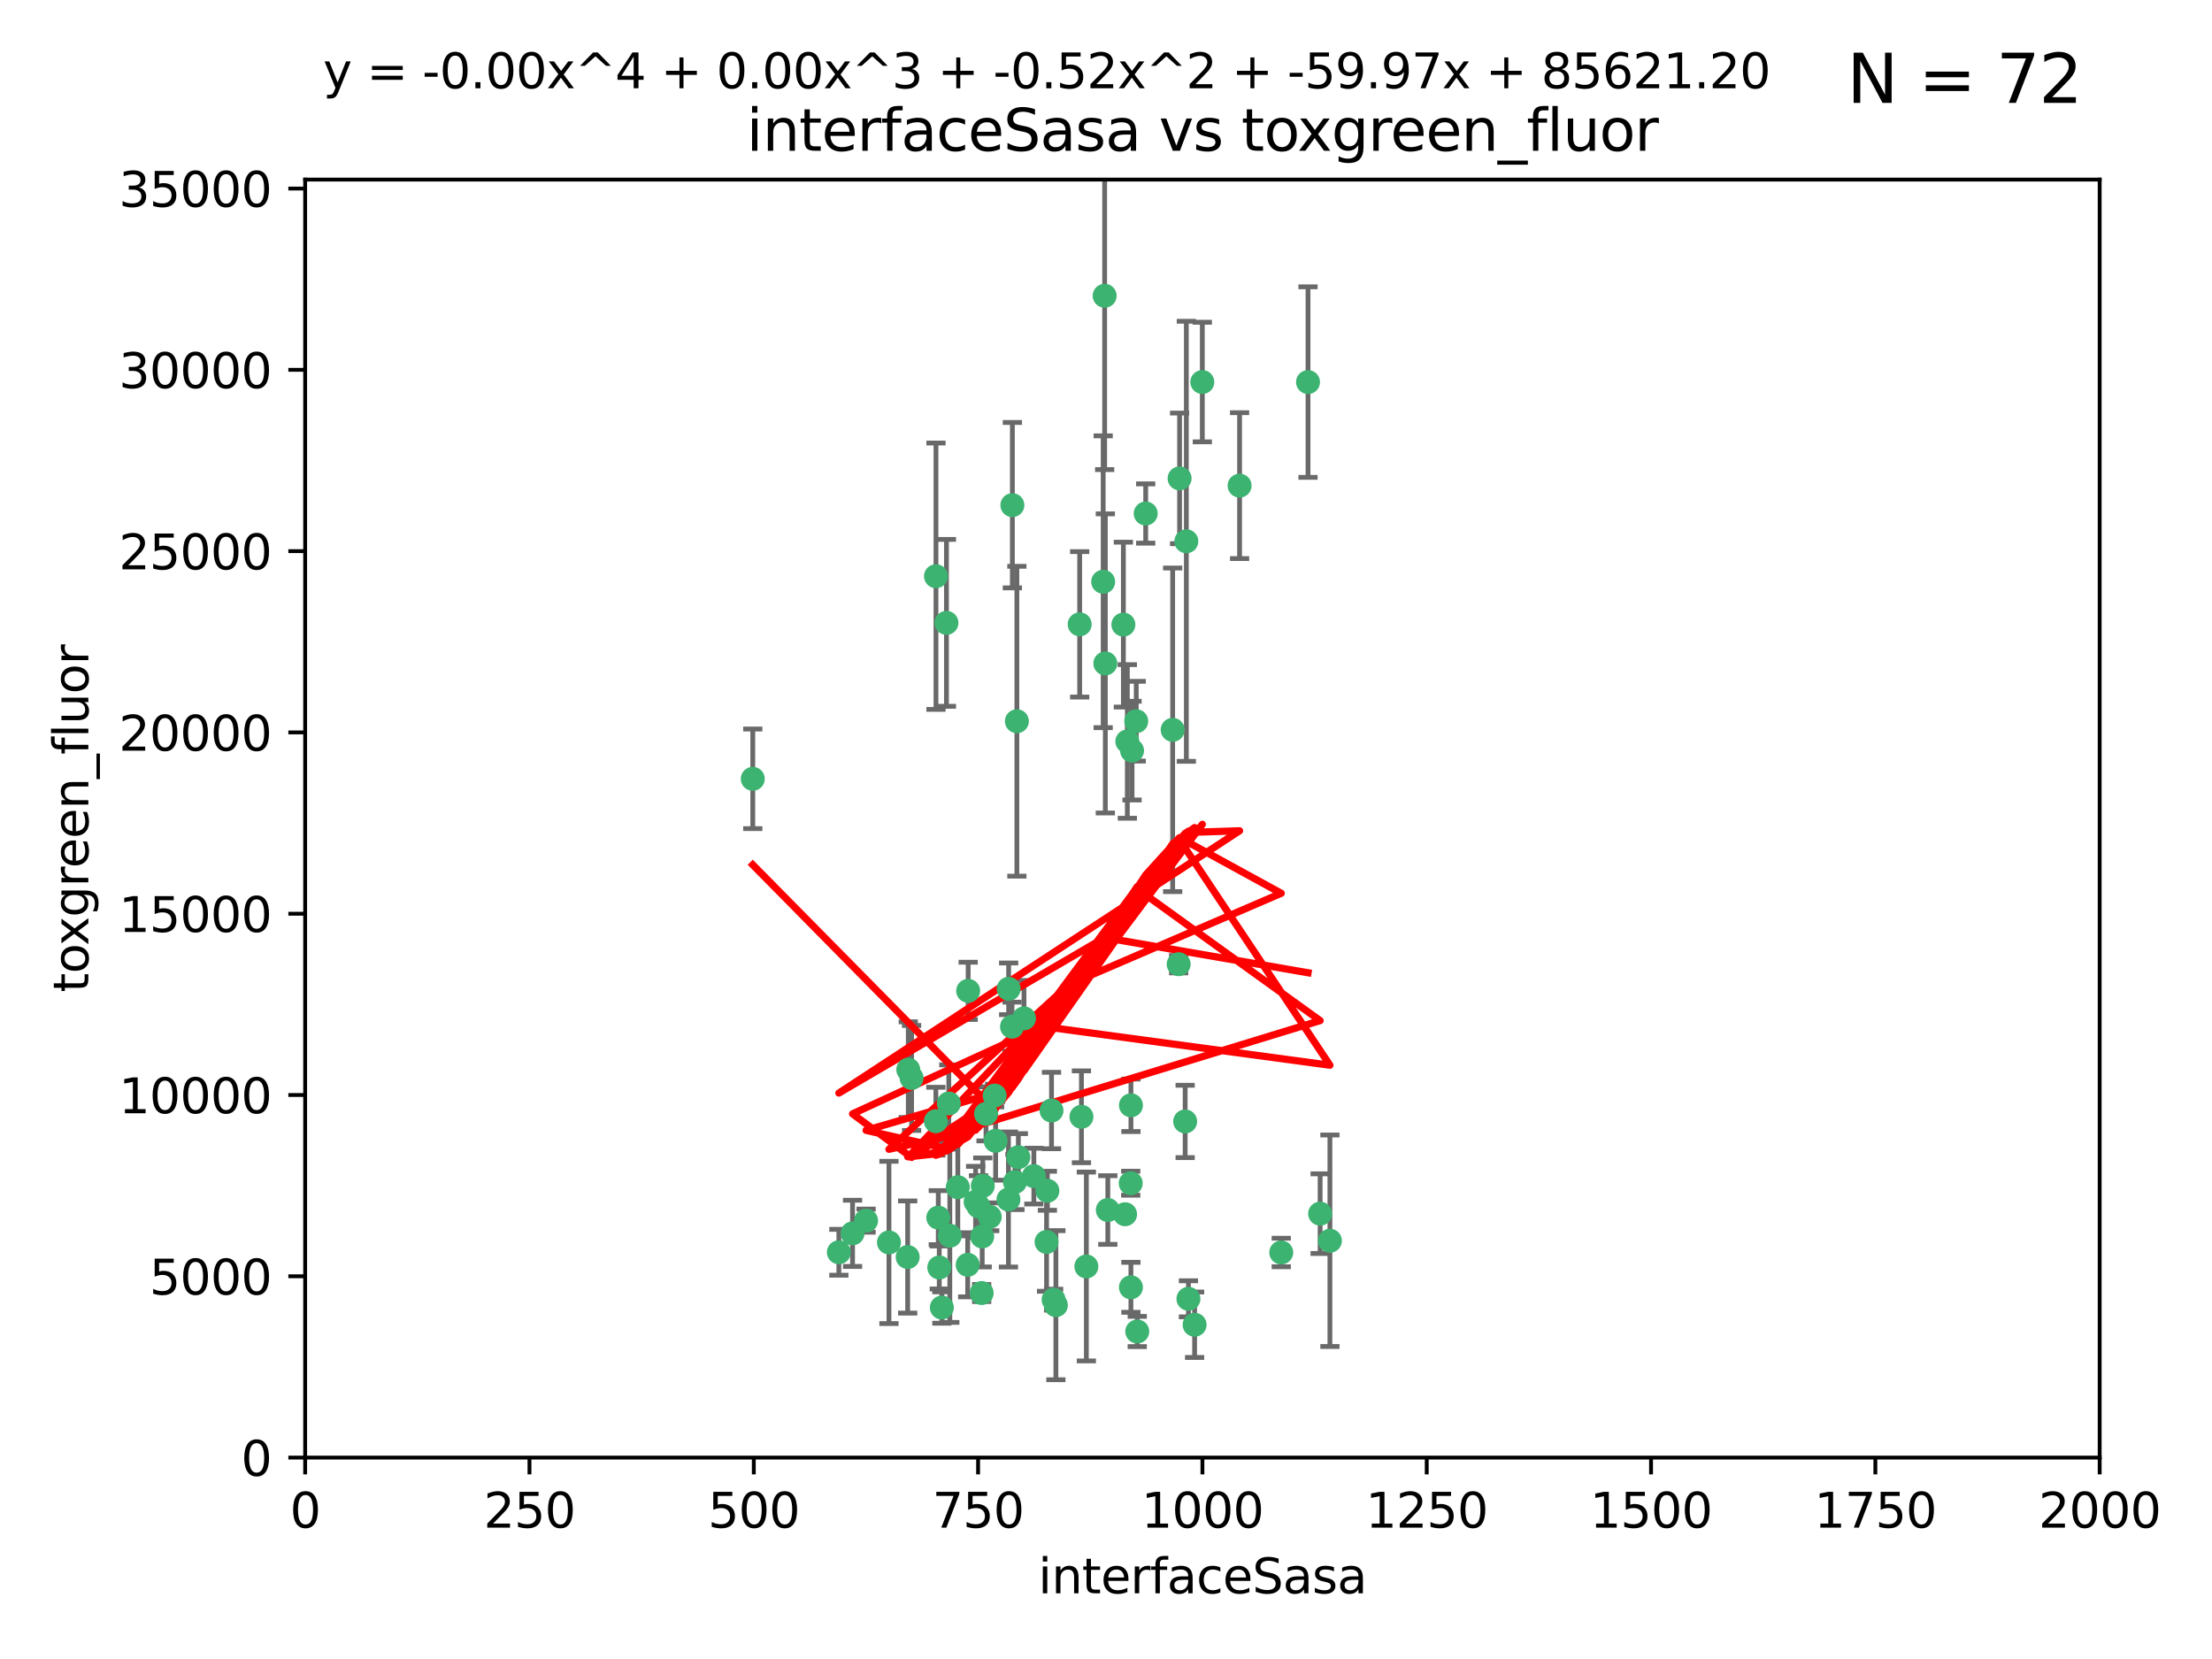 <?xml version="1.0" encoding="utf-8" standalone="no"?>
<!DOCTYPE svg PUBLIC "-//W3C//DTD SVG 1.1//EN"
  "http://www.w3.org/Graphics/SVG/1.1/DTD/svg11.dtd">
<svg xmlns:xlink="http://www.w3.org/1999/xlink" width="460.8pt" height="345.6pt" viewBox="0 0 460.8 345.6" xmlns="http://www.w3.org/2000/svg" version="1.1">
 <defs>
  <style type="text/css">*{stroke-linejoin: round; stroke-linecap: butt}</style>
 </defs>
 <g id="figure_1">
  <g id="patch_1">
   <path d="M 0 345.6 
L 460.8 345.6 
L 460.8 0 
L 0 0 
z
" style="fill: #ffffff"/>
  </g>
  <g id="axes_1">
   <g id="patch_2">
    <path d="M 63.571 303.64 
L 437.4 303.64 
L 437.4 37.411 
L 63.571 37.411 
z
" style="fill: #ffffff"/>
   </g>
   <g id="PathCollection_1">
    <defs>
     <path id="m761f05fa48" d="M 0 1.118 
C 0.297 1.118 0.581 1 0.791 0.791 
C 1 0.581 1.118 0.297 1.118 0 
C 1.118 -0.297 1 -0.581 0.791 -0.791 
C 0.581 -1 0.297 -1.118 0 -1.118 
C -0.297 -1.118 -0.581 -1 -0.791 -0.791 
C -1 -0.581 -1.118 -0.297 -1.118 0 
C -1.118 0.297 -1 0.581 -0.791 0.791 
C -0.581 1 -0.297 1.118 0 1.118 
z
" style="stroke: #3cb371"/>
    </defs>
    <g clip-path="url(#p5fea8e671f)">
     <use xlink:href="#m761f05fa48" x="272.484" y="79.593" style="fill: #3cb371; stroke: #3cb371"/>
     <use xlink:href="#m761f05fa48" x="230.119" y="61.614" style="fill: #3cb371; stroke: #3cb371"/>
     <use xlink:href="#m761f05fa48" x="174.75" y="260.87" style="fill: #3cb371; stroke: #3cb371"/>
     <use xlink:href="#m761f05fa48" x="258.229" y="101.166" style="fill: #3cb371; stroke: #3cb371"/>
     <use xlink:href="#m761f05fa48" x="247.136" y="112.761" style="fill: #3cb371; stroke: #3cb371"/>
     <use xlink:href="#m761f05fa48" x="234.02" y="130.114" style="fill: #3cb371; stroke: #3cb371"/>
     <use xlink:href="#m761f05fa48" x="230.261" y="138.203" style="fill: #3cb371; stroke: #3cb371"/>
     <use xlink:href="#m761f05fa48" x="238.669" y="106.972" style="fill: #3cb371; stroke: #3cb371"/>
     <use xlink:href="#m761f05fa48" x="245.731" y="99.654" style="fill: #3cb371; stroke: #3cb371"/>
     <use xlink:href="#m761f05fa48" x="266.908" y="260.914" style="fill: #3cb371; stroke: #3cb371"/>
     <use xlink:href="#m761f05fa48" x="224.916" y="130.059" style="fill: #3cb371; stroke: #3cb371"/>
     <use xlink:href="#m761f05fa48" x="250.465" y="79.585" style="fill: #3cb371; stroke: #3cb371"/>
     <use xlink:href="#m761f05fa48" x="201.688" y="206.41" style="fill: #3cb371; stroke: #3cb371"/>
     <use xlink:href="#m761f05fa48" x="194.981" y="120.034" style="fill: #3cb371; stroke: #3cb371"/>
     <use xlink:href="#m761f05fa48" x="204.731" y="247.024" style="fill: #3cb371; stroke: #3cb371"/>
     <use xlink:href="#m761f05fa48" x="210.123" y="205.988" style="fill: #3cb371; stroke: #3cb371"/>
     <use xlink:href="#m761f05fa48" x="229.813" y="121.191" style="fill: #3cb371; stroke: #3cb371"/>
     <use xlink:href="#m761f05fa48" x="204.503" y="269.359" style="fill: #3cb371; stroke: #3cb371"/>
     <use xlink:href="#m761f05fa48" x="275.007" y="252.825" style="fill: #3cb371; stroke: #3cb371"/>
     <use xlink:href="#m761f05fa48" x="236.699" y="150.242" style="fill: #3cb371; stroke: #3cb371"/>
     <use xlink:href="#m761f05fa48" x="234.375" y="252.947" style="fill: #3cb371; stroke: #3cb371"/>
     <use xlink:href="#m761f05fa48" x="212.14" y="241.067" style="fill: #3cb371; stroke: #3cb371"/>
     <use xlink:href="#m761f05fa48" x="195.666" y="264.042" style="fill: #3cb371; stroke: #3cb371"/>
     <use xlink:href="#m761f05fa48" x="235.596" y="230.255" style="fill: #3cb371; stroke: #3cb371"/>
     <use xlink:href="#m761f05fa48" x="247.573" y="270.567" style="fill: #3cb371; stroke: #3cb371"/>
     <use xlink:href="#m761f05fa48" x="230.779" y="252.069" style="fill: #3cb371; stroke: #3cb371"/>
     <use xlink:href="#m761f05fa48" x="210.08" y="249.877" style="fill: #3cb371; stroke: #3cb371"/>
     <use xlink:href="#m761f05fa48" x="235.59" y="268.169" style="fill: #3cb371; stroke: #3cb371"/>
     <use xlink:href="#m761f05fa48" x="201.587" y="263.481" style="fill: #3cb371; stroke: #3cb371"/>
     <use xlink:href="#m761f05fa48" x="236.912" y="277.375" style="fill: #3cb371; stroke: #3cb371"/>
     <use xlink:href="#m761f05fa48" x="203.841" y="251.323" style="fill: #3cb371; stroke: #3cb371"/>
     <use xlink:href="#m761f05fa48" x="219.488" y="270.746" style="fill: #3cb371; stroke: #3cb371"/>
     <use xlink:href="#m761f05fa48" x="196.206" y="272.382" style="fill: #3cb371; stroke: #3cb371"/>
     <use xlink:href="#m761f05fa48" x="189.211" y="222.83" style="fill: #3cb371; stroke: #3cb371"/>
     <use xlink:href="#m761f05fa48" x="226.308" y="263.833" style="fill: #3cb371; stroke: #3cb371"/>
     <use xlink:href="#m761f05fa48" x="185.187" y="258.824" style="fill: #3cb371; stroke: #3cb371"/>
     <use xlink:href="#m761f05fa48" x="203.241" y="250.369" style="fill: #3cb371; stroke: #3cb371"/>
     <use xlink:href="#m761f05fa48" x="211.835" y="150.246" style="fill: #3cb371; stroke: #3cb371"/>
     <use xlink:href="#m761f05fa48" x="219.05" y="231.339" style="fill: #3cb371; stroke: #3cb371"/>
     <use xlink:href="#m761f05fa48" x="277.046" y="258.47" style="fill: #3cb371; stroke: #3cb371"/>
     <use xlink:href="#m761f05fa48" x="245.536" y="200.861" style="fill: #3cb371; stroke: #3cb371"/>
     <use xlink:href="#m761f05fa48" x="215.37" y="245.005" style="fill: #3cb371; stroke: #3cb371"/>
     <use xlink:href="#m761f05fa48" x="195.462" y="253.655" style="fill: #3cb371; stroke: #3cb371"/>
     <use xlink:href="#m761f05fa48" x="206.181" y="253.482" style="fill: #3cb371; stroke: #3cb371"/>
     <use xlink:href="#m761f05fa48" x="244.288" y="152.035" style="fill: #3cb371; stroke: #3cb371"/>
     <use xlink:href="#m761f05fa48" x="248.859" y="275.967" style="fill: #3cb371; stroke: #3cb371"/>
     <use xlink:href="#m761f05fa48" x="213.318" y="212.147" style="fill: #3cb371; stroke: #3cb371"/>
     <use xlink:href="#m761f05fa48" x="235.826" y="156.366" style="fill: #3cb371; stroke: #3cb371"/>
     <use xlink:href="#m761f05fa48" x="246.891" y="233.615" style="fill: #3cb371; stroke: #3cb371"/>
     <use xlink:href="#m761f05fa48" x="204.611" y="257.576" style="fill: #3cb371; stroke: #3cb371"/>
     <use xlink:href="#m761f05fa48" x="194.959" y="233.563" style="fill: #3cb371; stroke: #3cb371"/>
     <use xlink:href="#m761f05fa48" x="218.192" y="248.058" style="fill: #3cb371; stroke: #3cb371"/>
     <use xlink:href="#m761f05fa48" x="219.963" y="271.896" style="fill: #3cb371; stroke: #3cb371"/>
     <use xlink:href="#m761f05fa48" x="177.602" y="256.929" style="fill: #3cb371; stroke: #3cb371"/>
     <use xlink:href="#m761f05fa48" x="189.899" y="224.561" style="fill: #3cb371; stroke: #3cb371"/>
     <use xlink:href="#m761f05fa48" x="210.824" y="213.877" style="fill: #3cb371; stroke: #3cb371"/>
     <use xlink:href="#m761f05fa48" x="180.421" y="254.285" style="fill: #3cb371; stroke: #3cb371"/>
     <use xlink:href="#m761f05fa48" x="197.864" y="257.429" style="fill: #3cb371; stroke: #3cb371"/>
     <use xlink:href="#m761f05fa48" x="205.407" y="232.035" style="fill: #3cb371; stroke: #3cb371"/>
     <use xlink:href="#m761f05fa48" x="234.846" y="154.457" style="fill: #3cb371; stroke: #3cb371"/>
     <use xlink:href="#m761f05fa48" x="210.895" y="105.234" style="fill: #3cb371; stroke: #3cb371"/>
     <use xlink:href="#m761f05fa48" x="189.084" y="261.862" style="fill: #3cb371; stroke: #3cb371"/>
     <use xlink:href="#m761f05fa48" x="197.163" y="129.752" style="fill: #3cb371; stroke: #3cb371"/>
     <use xlink:href="#m761f05fa48" x="225.284" y="232.65" style="fill: #3cb371; stroke: #3cb371"/>
     <use xlink:href="#m761f05fa48" x="218.019" y="258.72" style="fill: #3cb371; stroke: #3cb371"/>
     <use xlink:href="#m761f05fa48" x="211.432" y="246.235" style="fill: #3cb371; stroke: #3cb371"/>
     <use xlink:href="#m761f05fa48" x="199.529" y="247.319" style="fill: #3cb371; stroke: #3cb371"/>
     <use xlink:href="#m761f05fa48" x="235.549" y="246.485" style="fill: #3cb371; stroke: #3cb371"/>
     <use xlink:href="#m761f05fa48" x="197.651" y="229.873" style="fill: #3cb371; stroke: #3cb371"/>
     <use xlink:href="#m761f05fa48" x="207.406" y="237.649" style="fill: #3cb371; stroke: #3cb371"/>
     <use xlink:href="#m761f05fa48" x="207.202" y="228.234" style="fill: #3cb371; stroke: #3cb371"/>
     <use xlink:href="#m761f05fa48" x="156.817" y="162.243" style="fill: #3cb371; stroke: #3cb371"/>
    </g>
   </g>
   <g id="matplotlib.axis_1">
    <g id="xtick_1">
     <g id="line2d_1">
      <defs>
       <path id="mb6cc228ee2" d="M 0 0 
L 0 3.5 
" style="stroke: #000000; stroke-width: 0.8"/>
      </defs>
      <g>
       <use xlink:href="#mb6cc228ee2" x="63.571" y="303.64" style="stroke: #000000; stroke-width: 0.8"/>
      </g>
     </g>
     <g id="text_1">
      <!-- 0 -->
      <g transform="translate(60.39 318.238)scale(0.1 -0.1)">
       <defs>
        <path id="DejaVuSans-30" d="M 2034 4250 
Q 1547 4250 1301 3770 
Q 1056 3291 1056 2328 
Q 1056 1369 1301 889 
Q 1547 409 2034 409 
Q 2525 409 2770 889 
Q 3016 1369 3016 2328 
Q 3016 3291 2770 3770 
Q 2525 4250 2034 4250 
z
M 2034 4750 
Q 2819 4750 3233 4129 
Q 3647 3509 3647 2328 
Q 3647 1150 3233 529 
Q 2819 -91 2034 -91 
Q 1250 -91 836 529 
Q 422 1150 422 2328 
Q 422 3509 836 4129 
Q 1250 4750 2034 4750 
z
" transform="scale(0.016)"/>
       </defs>
       <use xlink:href="#DejaVuSans-30"/>
      </g>
     </g>
    </g>
    <g id="xtick_2">
     <g id="line2d_2">
      <g>
       <use xlink:href="#mb6cc228ee2" x="110.3" y="303.64" style="stroke: #000000; stroke-width: 0.8"/>
      </g>
     </g>
     <g id="text_2">
      <!-- 250 -->
      <g transform="translate(100.756 318.238)scale(0.1 -0.1)">
       <defs>
        <path id="DejaVuSans-32" d="M 1228 531 
L 3431 531 
L 3431 0 
L 469 0 
L 469 531 
Q 828 903 1448 1529 
Q 2069 2156 2228 2338 
Q 2531 2678 2651 2914 
Q 2772 3150 2772 3378 
Q 2772 3750 2511 3984 
Q 2250 4219 1831 4219 
Q 1534 4219 1204 4116 
Q 875 4013 500 3803 
L 500 4441 
Q 881 4594 1212 4672 
Q 1544 4750 1819 4750 
Q 2544 4750 2975 4387 
Q 3406 4025 3406 3419 
Q 3406 3131 3298 2873 
Q 3191 2616 2906 2266 
Q 2828 2175 2409 1742 
Q 1991 1309 1228 531 
z
" transform="scale(0.016)"/>
        <path id="DejaVuSans-35" d="M 691 4666 
L 3169 4666 
L 3169 4134 
L 1269 4134 
L 1269 2991 
Q 1406 3038 1543 3061 
Q 1681 3084 1819 3084 
Q 2600 3084 3056 2656 
Q 3513 2228 3513 1497 
Q 3513 744 3044 326 
Q 2575 -91 1722 -91 
Q 1428 -91 1123 -41 
Q 819 9 494 109 
L 494 744 
Q 775 591 1075 516 
Q 1375 441 1709 441 
Q 2250 441 2565 725 
Q 2881 1009 2881 1497 
Q 2881 1984 2565 2268 
Q 2250 2553 1709 2553 
Q 1456 2553 1204 2497 
Q 953 2441 691 2322 
L 691 4666 
z
" transform="scale(0.016)"/>
       </defs>
       <use xlink:href="#DejaVuSans-32"/>
       <use xlink:href="#DejaVuSans-35" x="63.623"/>
       <use xlink:href="#DejaVuSans-30" x="127.246"/>
      </g>
     </g>
    </g>
    <g id="xtick_3">
     <g id="line2d_3">
      <g>
       <use xlink:href="#mb6cc228ee2" x="157.028" y="303.64" style="stroke: #000000; stroke-width: 0.8"/>
      </g>
     </g>
     <g id="text_3">
      <!-- 500 -->
      <g transform="translate(147.485 318.238)scale(0.1 -0.1)">
       <use xlink:href="#DejaVuSans-35"/>
       <use xlink:href="#DejaVuSans-30" x="63.623"/>
       <use xlink:href="#DejaVuSans-30" x="127.246"/>
      </g>
     </g>
    </g>
    <g id="xtick_4">
     <g id="line2d_4">
      <g>
       <use xlink:href="#mb6cc228ee2" x="203.757" y="303.64" style="stroke: #000000; stroke-width: 0.8"/>
      </g>
     </g>
     <g id="text_4">
      <!-- 750 -->
      <g transform="translate(194.213 318.238)scale(0.1 -0.1)">
       <defs>
        <path id="DejaVuSans-37" d="M 525 4666 
L 3525 4666 
L 3525 4397 
L 1831 0 
L 1172 0 
L 2766 4134 
L 525 4134 
L 525 4666 
z
" transform="scale(0.016)"/>
       </defs>
       <use xlink:href="#DejaVuSans-37"/>
       <use xlink:href="#DejaVuSans-35" x="63.623"/>
       <use xlink:href="#DejaVuSans-30" x="127.246"/>
      </g>
     </g>
    </g>
    <g id="xtick_5">
     <g id="line2d_5">
      <g>
       <use xlink:href="#mb6cc228ee2" x="250.486" y="303.64" style="stroke: #000000; stroke-width: 0.8"/>
      </g>
     </g>
     <g id="text_5">
      <!-- 1000 -->
      <g transform="translate(237.761 318.238)scale(0.1 -0.1)">
       <defs>
        <path id="DejaVuSans-31" d="M 794 531 
L 1825 531 
L 1825 4091 
L 703 3866 
L 703 4441 
L 1819 4666 
L 2450 4666 
L 2450 531 
L 3481 531 
L 3481 0 
L 794 0 
L 794 531 
z
" transform="scale(0.016)"/>
       </defs>
       <use xlink:href="#DejaVuSans-31"/>
       <use xlink:href="#DejaVuSans-30" x="63.623"/>
       <use xlink:href="#DejaVuSans-30" x="127.246"/>
       <use xlink:href="#DejaVuSans-30" x="190.869"/>
      </g>
     </g>
    </g>
    <g id="xtick_6">
     <g id="line2d_6">
      <g>
       <use xlink:href="#mb6cc228ee2" x="297.214" y="303.64" style="stroke: #000000; stroke-width: 0.8"/>
      </g>
     </g>
     <g id="text_6">
      <!-- 1250 -->
      <g transform="translate(284.489 318.238)scale(0.1 -0.1)">
       <use xlink:href="#DejaVuSans-31"/>
       <use xlink:href="#DejaVuSans-32" x="63.623"/>
       <use xlink:href="#DejaVuSans-35" x="127.246"/>
       <use xlink:href="#DejaVuSans-30" x="190.869"/>
      </g>
     </g>
    </g>
    <g id="xtick_7">
     <g id="line2d_7">
      <g>
       <use xlink:href="#mb6cc228ee2" x="343.943" y="303.64" style="stroke: #000000; stroke-width: 0.8"/>
      </g>
     </g>
     <g id="text_7">
      <!-- 1500 -->
      <g transform="translate(331.218 318.238)scale(0.1 -0.1)">
       <use xlink:href="#DejaVuSans-31"/>
       <use xlink:href="#DejaVuSans-35" x="63.623"/>
       <use xlink:href="#DejaVuSans-30" x="127.246"/>
       <use xlink:href="#DejaVuSans-30" x="190.869"/>
      </g>
     </g>
    </g>
    <g id="xtick_8">
     <g id="line2d_8">
      <g>
       <use xlink:href="#mb6cc228ee2" x="390.671" y="303.64" style="stroke: #000000; stroke-width: 0.8"/>
      </g>
     </g>
     <g id="text_8">
      <!-- 1750 -->
      <g transform="translate(377.946 318.238)scale(0.1 -0.1)">
       <use xlink:href="#DejaVuSans-31"/>
       <use xlink:href="#DejaVuSans-37" x="63.623"/>
       <use xlink:href="#DejaVuSans-35" x="127.246"/>
       <use xlink:href="#DejaVuSans-30" x="190.869"/>
      </g>
     </g>
    </g>
    <g id="xtick_9">
     <g id="line2d_9">
      <g>
       <use xlink:href="#mb6cc228ee2" x="437.4" y="303.64" style="stroke: #000000; stroke-width: 0.8"/>
      </g>
     </g>
     <g id="text_9">
      <!-- 2000 -->
      <g transform="translate(424.675 318.238)scale(0.1 -0.1)">
       <use xlink:href="#DejaVuSans-32"/>
       <use xlink:href="#DejaVuSans-30" x="63.623"/>
       <use xlink:href="#DejaVuSans-30" x="127.246"/>
       <use xlink:href="#DejaVuSans-30" x="190.869"/>
      </g>
     </g>
    </g>
    <g id="text_10">
     <!-- interfaceSasa -->
     <g transform="translate(216.279 331.917)scale(0.1 -0.1)">
      <defs>
       <path id="DejaVuSans-69" d="M 603 3500 
L 1178 3500 
L 1178 0 
L 603 0 
L 603 3500 
z
M 603 4863 
L 1178 4863 
L 1178 4134 
L 603 4134 
L 603 4863 
z
" transform="scale(0.016)"/>
       <path id="DejaVuSans-6e" d="M 3513 2113 
L 3513 0 
L 2938 0 
L 2938 2094 
Q 2938 2591 2744 2837 
Q 2550 3084 2163 3084 
Q 1697 3084 1428 2787 
Q 1159 2491 1159 1978 
L 1159 0 
L 581 0 
L 581 3500 
L 1159 3500 
L 1159 2956 
Q 1366 3272 1645 3428 
Q 1925 3584 2291 3584 
Q 2894 3584 3203 3211 
Q 3513 2838 3513 2113 
z
" transform="scale(0.016)"/>
       <path id="DejaVuSans-74" d="M 1172 4494 
L 1172 3500 
L 2356 3500 
L 2356 3053 
L 1172 3053 
L 1172 1153 
Q 1172 725 1289 603 
Q 1406 481 1766 481 
L 2356 481 
L 2356 0 
L 1766 0 
Q 1100 0 847 248 
Q 594 497 594 1153 
L 594 3053 
L 172 3053 
L 172 3500 
L 594 3500 
L 594 4494 
L 1172 4494 
z
" transform="scale(0.016)"/>
       <path id="DejaVuSans-65" d="M 3597 1894 
L 3597 1613 
L 953 1613 
Q 991 1019 1311 708 
Q 1631 397 2203 397 
Q 2534 397 2845 478 
Q 3156 559 3463 722 
L 3463 178 
Q 3153 47 2828 -22 
Q 2503 -91 2169 -91 
Q 1331 -91 842 396 
Q 353 884 353 1716 
Q 353 2575 817 3079 
Q 1281 3584 2069 3584 
Q 2775 3584 3186 3129 
Q 3597 2675 3597 1894 
z
M 3022 2063 
Q 3016 2534 2758 2815 
Q 2500 3097 2075 3097 
Q 1594 3097 1305 2825 
Q 1016 2553 972 2059 
L 3022 2063 
z
" transform="scale(0.016)"/>
       <path id="DejaVuSans-72" d="M 2631 2963 
Q 2534 3019 2420 3045 
Q 2306 3072 2169 3072 
Q 1681 3072 1420 2755 
Q 1159 2438 1159 1844 
L 1159 0 
L 581 0 
L 581 3500 
L 1159 3500 
L 1159 2956 
Q 1341 3275 1631 3429 
Q 1922 3584 2338 3584 
Q 2397 3584 2469 3576 
Q 2541 3569 2628 3553 
L 2631 2963 
z
" transform="scale(0.016)"/>
       <path id="DejaVuSans-66" d="M 2375 4863 
L 2375 4384 
L 1825 4384 
Q 1516 4384 1395 4259 
Q 1275 4134 1275 3809 
L 1275 3500 
L 2222 3500 
L 2222 3053 
L 1275 3053 
L 1275 0 
L 697 0 
L 697 3053 
L 147 3053 
L 147 3500 
L 697 3500 
L 697 3744 
Q 697 4328 969 4595 
Q 1241 4863 1831 4863 
L 2375 4863 
z
" transform="scale(0.016)"/>
       <path id="DejaVuSans-61" d="M 2194 1759 
Q 1497 1759 1228 1600 
Q 959 1441 959 1056 
Q 959 750 1161 570 
Q 1363 391 1709 391 
Q 2188 391 2477 730 
Q 2766 1069 2766 1631 
L 2766 1759 
L 2194 1759 
z
M 3341 1997 
L 3341 0 
L 2766 0 
L 2766 531 
Q 2569 213 2275 61 
Q 1981 -91 1556 -91 
Q 1019 -91 701 211 
Q 384 513 384 1019 
Q 384 1609 779 1909 
Q 1175 2209 1959 2209 
L 2766 2209 
L 2766 2266 
Q 2766 2663 2505 2880 
Q 2244 3097 1772 3097 
Q 1472 3097 1187 3025 
Q 903 2953 641 2809 
L 641 3341 
Q 956 3463 1253 3523 
Q 1550 3584 1831 3584 
Q 2591 3584 2966 3190 
Q 3341 2797 3341 1997 
z
" transform="scale(0.016)"/>
       <path id="DejaVuSans-63" d="M 3122 3366 
L 3122 2828 
Q 2878 2963 2633 3030 
Q 2388 3097 2138 3097 
Q 1578 3097 1268 2742 
Q 959 2388 959 1747 
Q 959 1106 1268 751 
Q 1578 397 2138 397 
Q 2388 397 2633 464 
Q 2878 531 3122 666 
L 3122 134 
Q 2881 22 2623 -34 
Q 2366 -91 2075 -91 
Q 1284 -91 818 406 
Q 353 903 353 1747 
Q 353 2603 823 3093 
Q 1294 3584 2113 3584 
Q 2378 3584 2631 3529 
Q 2884 3475 3122 3366 
z
" transform="scale(0.016)"/>
       <path id="DejaVuSans-53" d="M 3425 4513 
L 3425 3897 
Q 3066 4069 2747 4153 
Q 2428 4238 2131 4238 
Q 1616 4238 1336 4038 
Q 1056 3838 1056 3469 
Q 1056 3159 1242 3001 
Q 1428 2844 1947 2747 
L 2328 2669 
Q 3034 2534 3370 2195 
Q 3706 1856 3706 1288 
Q 3706 609 3251 259 
Q 2797 -91 1919 -91 
Q 1588 -91 1214 -16 
Q 841 59 441 206 
L 441 856 
Q 825 641 1194 531 
Q 1563 422 1919 422 
Q 2459 422 2753 634 
Q 3047 847 3047 1241 
Q 3047 1584 2836 1778 
Q 2625 1972 2144 2069 
L 1759 2144 
Q 1053 2284 737 2584 
Q 422 2884 422 3419 
Q 422 4038 858 4394 
Q 1294 4750 2059 4750 
Q 2388 4750 2728 4690 
Q 3069 4631 3425 4513 
z
" transform="scale(0.016)"/>
       <path id="DejaVuSans-73" d="M 2834 3397 
L 2834 2853 
Q 2591 2978 2328 3040 
Q 2066 3103 1784 3103 
Q 1356 3103 1142 2972 
Q 928 2841 928 2578 
Q 928 2378 1081 2264 
Q 1234 2150 1697 2047 
L 1894 2003 
Q 2506 1872 2764 1633 
Q 3022 1394 3022 966 
Q 3022 478 2636 193 
Q 2250 -91 1575 -91 
Q 1294 -91 989 -36 
Q 684 19 347 128 
L 347 722 
Q 666 556 975 473 
Q 1284 391 1588 391 
Q 1994 391 2212 530 
Q 2431 669 2431 922 
Q 2431 1156 2273 1281 
Q 2116 1406 1581 1522 
L 1381 1569 
Q 847 1681 609 1914 
Q 372 2147 372 2553 
Q 372 3047 722 3315 
Q 1072 3584 1716 3584 
Q 2034 3584 2315 3537 
Q 2597 3491 2834 3397 
z
" transform="scale(0.016)"/>
      </defs>
      <use xlink:href="#DejaVuSans-69"/>
      <use xlink:href="#DejaVuSans-6e" x="27.783"/>
      <use xlink:href="#DejaVuSans-74" x="91.162"/>
      <use xlink:href="#DejaVuSans-65" x="130.371"/>
      <use xlink:href="#DejaVuSans-72" x="191.895"/>
      <use xlink:href="#DejaVuSans-66" x="233.008"/>
      <use xlink:href="#DejaVuSans-61" x="268.213"/>
      <use xlink:href="#DejaVuSans-63" x="329.492"/>
      <use xlink:href="#DejaVuSans-65" x="384.473"/>
      <use xlink:href="#DejaVuSans-53" x="445.996"/>
      <use xlink:href="#DejaVuSans-61" x="509.473"/>
      <use xlink:href="#DejaVuSans-73" x="570.752"/>
      <use xlink:href="#DejaVuSans-61" x="622.852"/>
     </g>
    </g>
   </g>
   <g id="matplotlib.axis_2">
    <g id="ytick_1">
     <g id="line2d_10">
      <defs>
       <path id="mbca78c1907" d="M 0 0 
L -3.5 0 
" style="stroke: #000000; stroke-width: 0.8"/>
      </defs>
      <g>
       <use xlink:href="#mbca78c1907" x="63.571" y="303.64" style="stroke: #000000; stroke-width: 0.8"/>
      </g>
     </g>
     <g id="text_11">
      <!-- 0 -->
      <g transform="translate(50.209 307.439)scale(0.1 -0.1)">
       <use xlink:href="#DejaVuSans-30"/>
      </g>
     </g>
    </g>
    <g id="ytick_2">
     <g id="line2d_11">
      <g>
       <use xlink:href="#mbca78c1907" x="63.571" y="265.874" style="stroke: #000000; stroke-width: 0.8"/>
      </g>
     </g>
     <g id="text_12">
      <!-- 5000 -->
      <g transform="translate(31.121 269.673)scale(0.1 -0.1)">
       <use xlink:href="#DejaVuSans-35"/>
       <use xlink:href="#DejaVuSans-30" x="63.623"/>
       <use xlink:href="#DejaVuSans-30" x="127.246"/>
       <use xlink:href="#DejaVuSans-30" x="190.869"/>
      </g>
     </g>
    </g>
    <g id="ytick_3">
     <g id="line2d_12">
      <g>
       <use xlink:href="#mbca78c1907" x="63.571" y="228.108" style="stroke: #000000; stroke-width: 0.8"/>
      </g>
     </g>
     <g id="text_13">
      <!-- 10000 -->
      <g transform="translate(24.759 231.907)scale(0.1 -0.1)">
       <use xlink:href="#DejaVuSans-31"/>
       <use xlink:href="#DejaVuSans-30" x="63.623"/>
       <use xlink:href="#DejaVuSans-30" x="127.246"/>
       <use xlink:href="#DejaVuSans-30" x="190.869"/>
       <use xlink:href="#DejaVuSans-30" x="254.492"/>
      </g>
     </g>
    </g>
    <g id="ytick_4">
     <g id="line2d_13">
      <g>
       <use xlink:href="#mbca78c1907" x="63.571" y="190.342" style="stroke: #000000; stroke-width: 0.8"/>
      </g>
     </g>
     <g id="text_14">
      <!-- 15000 -->
      <g transform="translate(24.759 194.141)scale(0.1 -0.1)">
       <use xlink:href="#DejaVuSans-31"/>
       <use xlink:href="#DejaVuSans-35" x="63.623"/>
       <use xlink:href="#DejaVuSans-30" x="127.246"/>
       <use xlink:href="#DejaVuSans-30" x="190.869"/>
       <use xlink:href="#DejaVuSans-30" x="254.492"/>
      </g>
     </g>
    </g>
    <g id="ytick_5">
     <g id="line2d_14">
      <g>
       <use xlink:href="#mbca78c1907" x="63.571" y="152.576" style="stroke: #000000; stroke-width: 0.8"/>
      </g>
     </g>
     <g id="text_15">
      <!-- 20000 -->
      <g transform="translate(24.759 156.375)scale(0.1 -0.1)">
       <use xlink:href="#DejaVuSans-32"/>
       <use xlink:href="#DejaVuSans-30" x="63.623"/>
       <use xlink:href="#DejaVuSans-30" x="127.246"/>
       <use xlink:href="#DejaVuSans-30" x="190.869"/>
       <use xlink:href="#DejaVuSans-30" x="254.492"/>
      </g>
     </g>
    </g>
    <g id="ytick_6">
     <g id="line2d_15">
      <g>
       <use xlink:href="#mbca78c1907" x="63.571" y="114.81" style="stroke: #000000; stroke-width: 0.8"/>
      </g>
     </g>
     <g id="text_16">
      <!-- 25000 -->
      <g transform="translate(24.759 118.609)scale(0.1 -0.1)">
       <use xlink:href="#DejaVuSans-32"/>
       <use xlink:href="#DejaVuSans-35" x="63.623"/>
       <use xlink:href="#DejaVuSans-30" x="127.246"/>
       <use xlink:href="#DejaVuSans-30" x="190.869"/>
       <use xlink:href="#DejaVuSans-30" x="254.492"/>
      </g>
     </g>
    </g>
    <g id="ytick_7">
     <g id="line2d_16">
      <g>
       <use xlink:href="#mbca78c1907" x="63.571" y="77.044" style="stroke: #000000; stroke-width: 0.8"/>
      </g>
     </g>
     <g id="text_17">
      <!-- 30000 -->
      <g transform="translate(24.759 80.844)scale(0.1 -0.1)">
       <defs>
        <path id="DejaVuSans-33" d="M 2597 2516 
Q 3050 2419 3304 2112 
Q 3559 1806 3559 1356 
Q 3559 666 3084 287 
Q 2609 -91 1734 -91 
Q 1441 -91 1130 -33 
Q 819 25 488 141 
L 488 750 
Q 750 597 1062 519 
Q 1375 441 1716 441 
Q 2309 441 2620 675 
Q 2931 909 2931 1356 
Q 2931 1769 2642 2001 
Q 2353 2234 1838 2234 
L 1294 2234 
L 1294 2753 
L 1863 2753 
Q 2328 2753 2575 2939 
Q 2822 3125 2822 3475 
Q 2822 3834 2567 4026 
Q 2313 4219 1838 4219 
Q 1578 4219 1281 4162 
Q 984 4106 628 3988 
L 628 4550 
Q 988 4650 1302 4700 
Q 1616 4750 1894 4750 
Q 2613 4750 3031 4423 
Q 3450 4097 3450 3541 
Q 3450 3153 3228 2886 
Q 3006 2619 2597 2516 
z
" transform="scale(0.016)"/>
       </defs>
       <use xlink:href="#DejaVuSans-33"/>
       <use xlink:href="#DejaVuSans-30" x="63.623"/>
       <use xlink:href="#DejaVuSans-30" x="127.246"/>
       <use xlink:href="#DejaVuSans-30" x="190.869"/>
       <use xlink:href="#DejaVuSans-30" x="254.492"/>
      </g>
     </g>
    </g>
    <g id="ytick_8">
     <g id="line2d_17">
      <g>
       <use xlink:href="#mbca78c1907" x="63.571" y="39.278" style="stroke: #000000; stroke-width: 0.8"/>
      </g>
     </g>
     <g id="text_18">
      <!-- 35000 -->
      <g transform="translate(24.759 43.078)scale(0.1 -0.1)">
       <use xlink:href="#DejaVuSans-33"/>
       <use xlink:href="#DejaVuSans-35" x="63.623"/>
       <use xlink:href="#DejaVuSans-30" x="127.246"/>
       <use xlink:href="#DejaVuSans-30" x="190.869"/>
       <use xlink:href="#DejaVuSans-30" x="254.492"/>
      </g>
     </g>
    </g>
    <g id="text_19">
     <!-- toxgreen_fluor -->
     <g transform="translate(18.401 206.72)rotate(-90)scale(0.1 -0.1)">
      <defs>
       <path id="DejaVuSans-6f" d="M 1959 3097 
Q 1497 3097 1228 2736 
Q 959 2375 959 1747 
Q 959 1119 1226 758 
Q 1494 397 1959 397 
Q 2419 397 2687 759 
Q 2956 1122 2956 1747 
Q 2956 2369 2687 2733 
Q 2419 3097 1959 3097 
z
M 1959 3584 
Q 2709 3584 3137 3096 
Q 3566 2609 3566 1747 
Q 3566 888 3137 398 
Q 2709 -91 1959 -91 
Q 1206 -91 779 398 
Q 353 888 353 1747 
Q 353 2609 779 3096 
Q 1206 3584 1959 3584 
z
" transform="scale(0.016)"/>
       <path id="DejaVuSans-78" d="M 3513 3500 
L 2247 1797 
L 3578 0 
L 2900 0 
L 1881 1375 
L 863 0 
L 184 0 
L 1544 1831 
L 300 3500 
L 978 3500 
L 1906 2253 
L 2834 3500 
L 3513 3500 
z
" transform="scale(0.016)"/>
       <path id="DejaVuSans-67" d="M 2906 1791 
Q 2906 2416 2648 2759 
Q 2391 3103 1925 3103 
Q 1463 3103 1205 2759 
Q 947 2416 947 1791 
Q 947 1169 1205 825 
Q 1463 481 1925 481 
Q 2391 481 2648 825 
Q 2906 1169 2906 1791 
z
M 3481 434 
Q 3481 -459 3084 -895 
Q 2688 -1331 1869 -1331 
Q 1566 -1331 1297 -1286 
Q 1028 -1241 775 -1147 
L 775 -588 
Q 1028 -725 1275 -790 
Q 1522 -856 1778 -856 
Q 2344 -856 2625 -561 
Q 2906 -266 2906 331 
L 2906 616 
Q 2728 306 2450 153 
Q 2172 0 1784 0 
Q 1141 0 747 490 
Q 353 981 353 1791 
Q 353 2603 747 3093 
Q 1141 3584 1784 3584 
Q 2172 3584 2450 3431 
Q 2728 3278 2906 2969 
L 2906 3500 
L 3481 3500 
L 3481 434 
z
" transform="scale(0.016)"/>
       <path id="DejaVuSans-5f" d="M 3263 -1063 
L 3263 -1509 
L -63 -1509 
L -63 -1063 
L 3263 -1063 
z
" transform="scale(0.016)"/>
       <path id="DejaVuSans-6c" d="M 603 4863 
L 1178 4863 
L 1178 0 
L 603 0 
L 603 4863 
z
" transform="scale(0.016)"/>
       <path id="DejaVuSans-75" d="M 544 1381 
L 544 3500 
L 1119 3500 
L 1119 1403 
Q 1119 906 1312 657 
Q 1506 409 1894 409 
Q 2359 409 2629 706 
Q 2900 1003 2900 1516 
L 2900 3500 
L 3475 3500 
L 3475 0 
L 2900 0 
L 2900 538 
Q 2691 219 2414 64 
Q 2138 -91 1772 -91 
Q 1169 -91 856 284 
Q 544 659 544 1381 
z
M 1991 3584 
L 1991 3584 
z
" transform="scale(0.016)"/>
      </defs>
      <use xlink:href="#DejaVuSans-74"/>
      <use xlink:href="#DejaVuSans-6f" x="39.209"/>
      <use xlink:href="#DejaVuSans-78" x="97.266"/>
      <use xlink:href="#DejaVuSans-67" x="156.445"/>
      <use xlink:href="#DejaVuSans-72" x="219.922"/>
      <use xlink:href="#DejaVuSans-65" x="258.785"/>
      <use xlink:href="#DejaVuSans-65" x="320.309"/>
      <use xlink:href="#DejaVuSans-6e" x="381.832"/>
      <use xlink:href="#DejaVuSans-5f" x="445.211"/>
      <use xlink:href="#DejaVuSans-66" x="495.211"/>
      <use xlink:href="#DejaVuSans-6c" x="530.416"/>
      <use xlink:href="#DejaVuSans-75" x="558.199"/>
      <use xlink:href="#DejaVuSans-6f" x="621.578"/>
      <use xlink:href="#DejaVuSans-72" x="682.76"/>
     </g>
    </g>
   </g>
   <g id="LineCollection_1">
    <path d="M 272.484 99.437 
L 272.484 59.75 
" clip-path="url(#p5fea8e671f)" style="fill: none; stroke: #696969"/>
    <path d="M 230.119 97.825 
L 230.119 25.402 
" clip-path="url(#p5fea8e671f)" style="fill: none; stroke: #696969"/>
    <path d="M 174.75 265.648 
L 174.75 256.093 
" clip-path="url(#p5fea8e671f)" style="fill: none; stroke: #696969"/>
    <path d="M 258.229 116.358 
L 258.229 85.973 
" clip-path="url(#p5fea8e671f)" style="fill: none; stroke: #696969"/>
    <path d="M 247.136 158.597 
L 247.136 66.926 
" clip-path="url(#p5fea8e671f)" style="fill: none; stroke: #696969"/>
    <path d="M 234.02 147.286 
L 234.02 112.943 
" clip-path="url(#p5fea8e671f)" style="fill: none; stroke: #696969"/>
    <path d="M 230.261 169.362 
L 230.261 107.043 
" clip-path="url(#p5fea8e671f)" style="fill: none; stroke: #696969"/>
    <path d="M 238.669 113.147 
L 238.669 100.797 
" clip-path="url(#p5fea8e671f)" style="fill: none; stroke: #696969"/>
    <path d="M 245.731 113.257 
L 245.731 86.051 
" clip-path="url(#p5fea8e671f)" style="fill: none; stroke: #696969"/>
    <path d="M 266.908 263.886 
L 266.908 257.941 
" clip-path="url(#p5fea8e671f)" style="fill: none; stroke: #696969"/>
    <path d="M 224.916 145.209 
L 224.916 114.909 
" clip-path="url(#p5fea8e671f)" style="fill: none; stroke: #696969"/>
    <path d="M 250.465 92.04 
L 250.465 67.13 
" clip-path="url(#p5fea8e671f)" style="fill: none; stroke: #696969"/>
    <path d="M 201.688 212.375 
L 201.688 200.445 
" clip-path="url(#p5fea8e671f)" style="fill: none; stroke: #696969"/>
    <path d="M 194.981 147.781 
L 194.981 92.287 
" clip-path="url(#p5fea8e671f)" style="fill: none; stroke: #696969"/>
    <path d="M 204.731 252.829 
L 204.731 241.22 
" clip-path="url(#p5fea8e671f)" style="fill: none; stroke: #696969"/>
    <path d="M 210.123 211.368 
L 210.123 200.608 
" clip-path="url(#p5fea8e671f)" style="fill: none; stroke: #696969"/>
    <path d="M 229.813 151.584 
L 229.813 90.798 
" clip-path="url(#p5fea8e671f)" style="fill: none; stroke: #696969"/>
    <path d="M 204.503 271.136 
L 204.503 267.583 
" clip-path="url(#p5fea8e671f)" style="fill: none; stroke: #696969"/>
    <path d="M 275.007 261.12 
L 275.007 244.53 
" clip-path="url(#p5fea8e671f)" style="fill: none; stroke: #696969"/>
    <path d="M 236.699 158.549 
L 236.699 141.935 
" clip-path="url(#p5fea8e671f)" style="fill: none; stroke: #696969"/>
    <path d="M 234.375 253.886 
L 234.375 252.007 
" clip-path="url(#p5fea8e671f)" style="fill: none; stroke: #696969"/>
    <path d="M 212.14 245.981 
L 212.14 236.153 
" clip-path="url(#p5fea8e671f)" style="fill: none; stroke: #696969"/>
    <path d="M 195.666 268.515 
L 195.666 259.569 
" clip-path="url(#p5fea8e671f)" style="fill: none; stroke: #696969"/>
    <path d="M 235.596 235.721 
L 235.596 224.789 
" clip-path="url(#p5fea8e671f)" style="fill: none; stroke: #696969"/>
    <path d="M 247.573 274.323 
L 247.573 266.811 
" clip-path="url(#p5fea8e671f)" style="fill: none; stroke: #696969"/>
    <path d="M 230.779 259.223 
L 230.779 244.915 
" clip-path="url(#p5fea8e671f)" style="fill: none; stroke: #696969"/>
    <path d="M 210.08 263.939 
L 210.08 235.814 
" clip-path="url(#p5fea8e671f)" style="fill: none; stroke: #696969"/>
    <path d="M 235.59 273.375 
L 235.59 262.964 
" clip-path="url(#p5fea8e671f)" style="fill: none; stroke: #696969"/>
    <path d="M 201.587 270.16 
L 201.587 256.802 
" clip-path="url(#p5fea8e671f)" style="fill: none; stroke: #696969"/>
    <path d="M 236.912 280.522 
L 236.912 274.227 
" clip-path="url(#p5fea8e671f)" style="fill: none; stroke: #696969"/>
    <path d="M 203.841 257.736 
L 203.841 244.91 
" clip-path="url(#p5fea8e671f)" style="fill: none; stroke: #696969"/>
    <path d="M 219.488 272.926 
L 219.488 268.567 
" clip-path="url(#p5fea8e671f)" style="fill: none; stroke: #696969"/>
    <path d="M 196.206 275.653 
L 196.206 269.11 
" clip-path="url(#p5fea8e671f)" style="fill: none; stroke: #696969"/>
    <path d="M 189.211 232.795 
L 189.211 212.864 
" clip-path="url(#p5fea8e671f)" style="fill: none; stroke: #696969"/>
    <path d="M 226.308 283.505 
L 226.308 244.161 
" clip-path="url(#p5fea8e671f)" style="fill: none; stroke: #696969"/>
    <path d="M 185.187 275.725 
L 185.187 241.922 
" clip-path="url(#p5fea8e671f)" style="fill: none; stroke: #696969"/>
    <path d="M 203.241 257.768 
L 203.241 242.97 
" clip-path="url(#p5fea8e671f)" style="fill: none; stroke: #696969"/>
    <path d="M 211.835 182.519 
L 211.835 117.972 
" clip-path="url(#p5fea8e671f)" style="fill: none; stroke: #696969"/>
    <path d="M 219.05 239.299 
L 219.05 223.378 
" clip-path="url(#p5fea8e671f)" style="fill: none; stroke: #696969"/>
    <path d="M 277.046 280.499 
L 277.046 236.441 
" clip-path="url(#p5fea8e671f)" style="fill: none; stroke: #696969"/>
    <path d="M 245.536 202.673 
L 245.536 199.049 
" clip-path="url(#p5fea8e671f)" style="fill: none; stroke: #696969"/>
    <path d="M 215.37 250.813 
L 215.37 239.196 
" clip-path="url(#p5fea8e671f)" style="fill: none; stroke: #696969"/>
    <path d="M 195.462 259.28 
L 195.462 248.029 
" clip-path="url(#p5fea8e671f)" style="fill: none; stroke: #696969"/>
    <path d="M 206.181 256.385 
L 206.181 250.58 
" clip-path="url(#p5fea8e671f)" style="fill: none; stroke: #696969"/>
    <path d="M 244.288 185.743 
L 244.288 118.327 
" clip-path="url(#p5fea8e671f)" style="fill: none; stroke: #696969"/>
    <path d="M 248.859 282.783 
L 248.859 269.152 
" clip-path="url(#p5fea8e671f)" style="fill: none; stroke: #696969"/>
    <path d="M 213.318 220.035 
L 213.318 204.259 
" clip-path="url(#p5fea8e671f)" style="fill: none; stroke: #696969"/>
    <path d="M 235.826 166.65 
L 235.826 146.083 
" clip-path="url(#p5fea8e671f)" style="fill: none; stroke: #696969"/>
    <path d="M 246.891 241.152 
L 246.891 226.079 
" clip-path="url(#p5fea8e671f)" style="fill: none; stroke: #696969"/>
    <path d="M 204.611 263.925 
L 204.611 251.227 
" clip-path="url(#p5fea8e671f)" style="fill: none; stroke: #696969"/>
    <path d="M 194.959 240.63 
L 194.959 226.496 
" clip-path="url(#p5fea8e671f)" style="fill: none; stroke: #696969"/>
    <path d="M 218.192 252.121 
L 218.192 243.994 
" clip-path="url(#p5fea8e671f)" style="fill: none; stroke: #696969"/>
    <path d="M 219.963 287.425 
L 219.963 256.366 
" clip-path="url(#p5fea8e671f)" style="fill: none; stroke: #696969"/>
    <path d="M 177.602 263.824 
L 177.602 250.034 
" clip-path="url(#p5fea8e671f)" style="fill: none; stroke: #696969"/>
    <path d="M 189.899 235.496 
L 189.899 213.627 
" clip-path="url(#p5fea8e671f)" style="fill: none; stroke: #696969"/>
    <path d="M 210.824 218.99 
L 210.824 208.765 
" clip-path="url(#p5fea8e671f)" style="fill: none; stroke: #696969"/>
    <path d="M 180.421 256.694 
L 180.421 251.875 
" clip-path="url(#p5fea8e671f)" style="fill: none; stroke: #696969"/>
    <path d="M 197.864 275.478 
L 197.864 239.381 
" clip-path="url(#p5fea8e671f)" style="fill: none; stroke: #696969"/>
    <path d="M 205.407 237.667 
L 205.407 226.403 
" clip-path="url(#p5fea8e671f)" style="fill: none; stroke: #696969"/>
    <path d="M 234.846 170.456 
L 234.846 138.458 
" clip-path="url(#p5fea8e671f)" style="fill: none; stroke: #696969"/>
    <path d="M 210.895 122.461 
L 210.895 88.007 
" clip-path="url(#p5fea8e671f)" style="fill: none; stroke: #696969"/>
    <path d="M 189.084 273.542 
L 189.084 250.181 
" clip-path="url(#p5fea8e671f)" style="fill: none; stroke: #696969"/>
    <path d="M 197.163 147.136 
L 197.163 112.367 
" clip-path="url(#p5fea8e671f)" style="fill: none; stroke: #696969"/>
    <path d="M 225.284 242.215 
L 225.284 223.086 
" clip-path="url(#p5fea8e671f)" style="fill: none; stroke: #696969"/>
    <path d="M 218.019 268.99 
L 218.019 248.45 
" clip-path="url(#p5fea8e671f)" style="fill: none; stroke: #696969"/>
    <path d="M 211.432 251.981 
L 211.432 240.488 
" clip-path="url(#p5fea8e671f)" style="fill: none; stroke: #696969"/>
    <path d="M 199.529 257.444 
L 199.529 237.194 
" clip-path="url(#p5fea8e671f)" style="fill: none; stroke: #696969"/>
    <path d="M 235.549 248.986 
L 235.549 243.983 
" clip-path="url(#p5fea8e671f)" style="fill: none; stroke: #696969"/>
    <path d="M 197.651 237.913 
L 197.651 221.834 
" clip-path="url(#p5fea8e671f)" style="fill: none; stroke: #696969"/>
    <path d="M 207.406 245.856 
L 207.406 229.442 
" clip-path="url(#p5fea8e671f)" style="fill: none; stroke: #696969"/>
    <path d="M 207.202 230.592 
L 207.202 225.876 
" clip-path="url(#p5fea8e671f)" style="fill: none; stroke: #696969"/>
    <path d="M 156.817 172.618 
L 156.817 151.867 
" clip-path="url(#p5fea8e671f)" style="fill: none; stroke: #696969"/>
   </g>
   <g id="line2d_18">
    <defs>
     <path id="m8e13c5cd8a" d="M 2 0 
L -2 -0 
" style="stroke: #696969"/>
    </defs>
    <g clip-path="url(#p5fea8e671f)">
     <use xlink:href="#m8e13c5cd8a" x="272.484" y="99.437" style="fill: #696969; stroke: #696969"/>
     <use xlink:href="#m8e13c5cd8a" x="230.119" y="97.825" style="fill: #696969; stroke: #696969"/>
     <use xlink:href="#m8e13c5cd8a" x="174.75" y="265.648" style="fill: #696969; stroke: #696969"/>
     <use xlink:href="#m8e13c5cd8a" x="258.229" y="116.358" style="fill: #696969; stroke: #696969"/>
     <use xlink:href="#m8e13c5cd8a" x="247.136" y="158.597" style="fill: #696969; stroke: #696969"/>
     <use xlink:href="#m8e13c5cd8a" x="234.02" y="147.286" style="fill: #696969; stroke: #696969"/>
     <use xlink:href="#m8e13c5cd8a" x="230.261" y="169.362" style="fill: #696969; stroke: #696969"/>
     <use xlink:href="#m8e13c5cd8a" x="238.669" y="113.147" style="fill: #696969; stroke: #696969"/>
     <use xlink:href="#m8e13c5cd8a" x="245.731" y="113.257" style="fill: #696969; stroke: #696969"/>
     <use xlink:href="#m8e13c5cd8a" x="266.908" y="263.886" style="fill: #696969; stroke: #696969"/>
     <use xlink:href="#m8e13c5cd8a" x="224.916" y="145.209" style="fill: #696969; stroke: #696969"/>
     <use xlink:href="#m8e13c5cd8a" x="250.465" y="92.04" style="fill: #696969; stroke: #696969"/>
     <use xlink:href="#m8e13c5cd8a" x="201.688" y="212.375" style="fill: #696969; stroke: #696969"/>
     <use xlink:href="#m8e13c5cd8a" x="194.981" y="147.781" style="fill: #696969; stroke: #696969"/>
     <use xlink:href="#m8e13c5cd8a" x="204.731" y="252.829" style="fill: #696969; stroke: #696969"/>
     <use xlink:href="#m8e13c5cd8a" x="210.123" y="211.368" style="fill: #696969; stroke: #696969"/>
     <use xlink:href="#m8e13c5cd8a" x="229.813" y="151.584" style="fill: #696969; stroke: #696969"/>
     <use xlink:href="#m8e13c5cd8a" x="204.503" y="271.136" style="fill: #696969; stroke: #696969"/>
     <use xlink:href="#m8e13c5cd8a" x="275.007" y="261.12" style="fill: #696969; stroke: #696969"/>
     <use xlink:href="#m8e13c5cd8a" x="236.699" y="158.549" style="fill: #696969; stroke: #696969"/>
     <use xlink:href="#m8e13c5cd8a" x="234.375" y="253.886" style="fill: #696969; stroke: #696969"/>
     <use xlink:href="#m8e13c5cd8a" x="212.14" y="245.981" style="fill: #696969; stroke: #696969"/>
     <use xlink:href="#m8e13c5cd8a" x="195.666" y="268.515" style="fill: #696969; stroke: #696969"/>
     <use xlink:href="#m8e13c5cd8a" x="235.596" y="235.721" style="fill: #696969; stroke: #696969"/>
     <use xlink:href="#m8e13c5cd8a" x="247.573" y="274.323" style="fill: #696969; stroke: #696969"/>
     <use xlink:href="#m8e13c5cd8a" x="230.779" y="259.223" style="fill: #696969; stroke: #696969"/>
     <use xlink:href="#m8e13c5cd8a" x="210.08" y="263.939" style="fill: #696969; stroke: #696969"/>
     <use xlink:href="#m8e13c5cd8a" x="235.59" y="273.375" style="fill: #696969; stroke: #696969"/>
     <use xlink:href="#m8e13c5cd8a" x="201.587" y="270.16" style="fill: #696969; stroke: #696969"/>
     <use xlink:href="#m8e13c5cd8a" x="236.912" y="280.522" style="fill: #696969; stroke: #696969"/>
     <use xlink:href="#m8e13c5cd8a" x="203.841" y="257.736" style="fill: #696969; stroke: #696969"/>
     <use xlink:href="#m8e13c5cd8a" x="219.488" y="272.926" style="fill: #696969; stroke: #696969"/>
     <use xlink:href="#m8e13c5cd8a" x="196.206" y="275.653" style="fill: #696969; stroke: #696969"/>
     <use xlink:href="#m8e13c5cd8a" x="189.211" y="232.795" style="fill: #696969; stroke: #696969"/>
     <use xlink:href="#m8e13c5cd8a" x="226.308" y="283.505" style="fill: #696969; stroke: #696969"/>
     <use xlink:href="#m8e13c5cd8a" x="185.187" y="275.725" style="fill: #696969; stroke: #696969"/>
     <use xlink:href="#m8e13c5cd8a" x="203.241" y="257.768" style="fill: #696969; stroke: #696969"/>
     <use xlink:href="#m8e13c5cd8a" x="211.835" y="182.519" style="fill: #696969; stroke: #696969"/>
     <use xlink:href="#m8e13c5cd8a" x="219.05" y="239.299" style="fill: #696969; stroke: #696969"/>
     <use xlink:href="#m8e13c5cd8a" x="277.046" y="280.499" style="fill: #696969; stroke: #696969"/>
     <use xlink:href="#m8e13c5cd8a" x="245.536" y="202.673" style="fill: #696969; stroke: #696969"/>
     <use xlink:href="#m8e13c5cd8a" x="215.37" y="250.813" style="fill: #696969; stroke: #696969"/>
     <use xlink:href="#m8e13c5cd8a" x="195.462" y="259.28" style="fill: #696969; stroke: #696969"/>
     <use xlink:href="#m8e13c5cd8a" x="206.181" y="256.385" style="fill: #696969; stroke: #696969"/>
     <use xlink:href="#m8e13c5cd8a" x="244.288" y="185.743" style="fill: #696969; stroke: #696969"/>
     <use xlink:href="#m8e13c5cd8a" x="248.859" y="282.783" style="fill: #696969; stroke: #696969"/>
     <use xlink:href="#m8e13c5cd8a" x="213.318" y="220.035" style="fill: #696969; stroke: #696969"/>
     <use xlink:href="#m8e13c5cd8a" x="235.826" y="166.65" style="fill: #696969; stroke: #696969"/>
     <use xlink:href="#m8e13c5cd8a" x="246.891" y="241.152" style="fill: #696969; stroke: #696969"/>
     <use xlink:href="#m8e13c5cd8a" x="204.611" y="263.925" style="fill: #696969; stroke: #696969"/>
     <use xlink:href="#m8e13c5cd8a" x="194.959" y="240.63" style="fill: #696969; stroke: #696969"/>
     <use xlink:href="#m8e13c5cd8a" x="218.192" y="252.121" style="fill: #696969; stroke: #696969"/>
     <use xlink:href="#m8e13c5cd8a" x="219.963" y="287.425" style="fill: #696969; stroke: #696969"/>
     <use xlink:href="#m8e13c5cd8a" x="177.602" y="263.824" style="fill: #696969; stroke: #696969"/>
     <use xlink:href="#m8e13c5cd8a" x="189.899" y="235.496" style="fill: #696969; stroke: #696969"/>
     <use xlink:href="#m8e13c5cd8a" x="210.824" y="218.99" style="fill: #696969; stroke: #696969"/>
     <use xlink:href="#m8e13c5cd8a" x="180.421" y="256.694" style="fill: #696969; stroke: #696969"/>
     <use xlink:href="#m8e13c5cd8a" x="197.864" y="275.478" style="fill: #696969; stroke: #696969"/>
     <use xlink:href="#m8e13c5cd8a" x="205.407" y="237.667" style="fill: #696969; stroke: #696969"/>
     <use xlink:href="#m8e13c5cd8a" x="234.846" y="170.456" style="fill: #696969; stroke: #696969"/>
     <use xlink:href="#m8e13c5cd8a" x="210.895" y="122.461" style="fill: #696969; stroke: #696969"/>
     <use xlink:href="#m8e13c5cd8a" x="189.084" y="273.542" style="fill: #696969; stroke: #696969"/>
     <use xlink:href="#m8e13c5cd8a" x="197.163" y="147.136" style="fill: #696969; stroke: #696969"/>
     <use xlink:href="#m8e13c5cd8a" x="225.284" y="242.215" style="fill: #696969; stroke: #696969"/>
     <use xlink:href="#m8e13c5cd8a" x="218.019" y="268.99" style="fill: #696969; stroke: #696969"/>
     <use xlink:href="#m8e13c5cd8a" x="211.432" y="251.981" style="fill: #696969; stroke: #696969"/>
     <use xlink:href="#m8e13c5cd8a" x="199.529" y="257.444" style="fill: #696969; stroke: #696969"/>
     <use xlink:href="#m8e13c5cd8a" x="235.549" y="248.986" style="fill: #696969; stroke: #696969"/>
     <use xlink:href="#m8e13c5cd8a" x="197.651" y="237.913" style="fill: #696969; stroke: #696969"/>
     <use xlink:href="#m8e13c5cd8a" x="207.406" y="245.856" style="fill: #696969; stroke: #696969"/>
     <use xlink:href="#m8e13c5cd8a" x="207.202" y="230.592" style="fill: #696969; stroke: #696969"/>
     <use xlink:href="#m8e13c5cd8a" x="156.817" y="172.618" style="fill: #696969; stroke: #696969"/>
    </g>
   </g>
   <g id="line2d_19">
    <g clip-path="url(#p5fea8e671f)">
     <use xlink:href="#m8e13c5cd8a" x="272.484" y="59.75" style="fill: #696969; stroke: #696969"/>
     <use xlink:href="#m8e13c5cd8a" x="230.119" y="25.402" style="fill: #696969; stroke: #696969"/>
     <use xlink:href="#m8e13c5cd8a" x="174.75" y="256.093" style="fill: #696969; stroke: #696969"/>
     <use xlink:href="#m8e13c5cd8a" x="258.229" y="85.973" style="fill: #696969; stroke: #696969"/>
     <use xlink:href="#m8e13c5cd8a" x="247.136" y="66.926" style="fill: #696969; stroke: #696969"/>
     <use xlink:href="#m8e13c5cd8a" x="234.02" y="112.943" style="fill: #696969; stroke: #696969"/>
     <use xlink:href="#m8e13c5cd8a" x="230.261" y="107.043" style="fill: #696969; stroke: #696969"/>
     <use xlink:href="#m8e13c5cd8a" x="238.669" y="100.797" style="fill: #696969; stroke: #696969"/>
     <use xlink:href="#m8e13c5cd8a" x="245.731" y="86.051" style="fill: #696969; stroke: #696969"/>
     <use xlink:href="#m8e13c5cd8a" x="266.908" y="257.941" style="fill: #696969; stroke: #696969"/>
     <use xlink:href="#m8e13c5cd8a" x="224.916" y="114.909" style="fill: #696969; stroke: #696969"/>
     <use xlink:href="#m8e13c5cd8a" x="250.465" y="67.13" style="fill: #696969; stroke: #696969"/>
     <use xlink:href="#m8e13c5cd8a" x="201.688" y="200.445" style="fill: #696969; stroke: #696969"/>
     <use xlink:href="#m8e13c5cd8a" x="194.981" y="92.287" style="fill: #696969; stroke: #696969"/>
     <use xlink:href="#m8e13c5cd8a" x="204.731" y="241.22" style="fill: #696969; stroke: #696969"/>
     <use xlink:href="#m8e13c5cd8a" x="210.123" y="200.608" style="fill: #696969; stroke: #696969"/>
     <use xlink:href="#m8e13c5cd8a" x="229.813" y="90.798" style="fill: #696969; stroke: #696969"/>
     <use xlink:href="#m8e13c5cd8a" x="204.503" y="267.583" style="fill: #696969; stroke: #696969"/>
     <use xlink:href="#m8e13c5cd8a" x="275.007" y="244.53" style="fill: #696969; stroke: #696969"/>
     <use xlink:href="#m8e13c5cd8a" x="236.699" y="141.935" style="fill: #696969; stroke: #696969"/>
     <use xlink:href="#m8e13c5cd8a" x="234.375" y="252.007" style="fill: #696969; stroke: #696969"/>
     <use xlink:href="#m8e13c5cd8a" x="212.14" y="236.153" style="fill: #696969; stroke: #696969"/>
     <use xlink:href="#m8e13c5cd8a" x="195.666" y="259.569" style="fill: #696969; stroke: #696969"/>
     <use xlink:href="#m8e13c5cd8a" x="235.596" y="224.789" style="fill: #696969; stroke: #696969"/>
     <use xlink:href="#m8e13c5cd8a" x="247.573" y="266.811" style="fill: #696969; stroke: #696969"/>
     <use xlink:href="#m8e13c5cd8a" x="230.779" y="244.915" style="fill: #696969; stroke: #696969"/>
     <use xlink:href="#m8e13c5cd8a" x="210.08" y="235.814" style="fill: #696969; stroke: #696969"/>
     <use xlink:href="#m8e13c5cd8a" x="235.59" y="262.964" style="fill: #696969; stroke: #696969"/>
     <use xlink:href="#m8e13c5cd8a" x="201.587" y="256.802" style="fill: #696969; stroke: #696969"/>
     <use xlink:href="#m8e13c5cd8a" x="236.912" y="274.227" style="fill: #696969; stroke: #696969"/>
     <use xlink:href="#m8e13c5cd8a" x="203.841" y="244.91" style="fill: #696969; stroke: #696969"/>
     <use xlink:href="#m8e13c5cd8a" x="219.488" y="268.567" style="fill: #696969; stroke: #696969"/>
     <use xlink:href="#m8e13c5cd8a" x="196.206" y="269.11" style="fill: #696969; stroke: #696969"/>
     <use xlink:href="#m8e13c5cd8a" x="189.211" y="212.864" style="fill: #696969; stroke: #696969"/>
     <use xlink:href="#m8e13c5cd8a" x="226.308" y="244.161" style="fill: #696969; stroke: #696969"/>
     <use xlink:href="#m8e13c5cd8a" x="185.187" y="241.922" style="fill: #696969; stroke: #696969"/>
     <use xlink:href="#m8e13c5cd8a" x="203.241" y="242.97" style="fill: #696969; stroke: #696969"/>
     <use xlink:href="#m8e13c5cd8a" x="211.835" y="117.972" style="fill: #696969; stroke: #696969"/>
     <use xlink:href="#m8e13c5cd8a" x="219.05" y="223.378" style="fill: #696969; stroke: #696969"/>
     <use xlink:href="#m8e13c5cd8a" x="277.046" y="236.441" style="fill: #696969; stroke: #696969"/>
     <use xlink:href="#m8e13c5cd8a" x="245.536" y="199.049" style="fill: #696969; stroke: #696969"/>
     <use xlink:href="#m8e13c5cd8a" x="215.37" y="239.196" style="fill: #696969; stroke: #696969"/>
     <use xlink:href="#m8e13c5cd8a" x="195.462" y="248.029" style="fill: #696969; stroke: #696969"/>
     <use xlink:href="#m8e13c5cd8a" x="206.181" y="250.58" style="fill: #696969; stroke: #696969"/>
     <use xlink:href="#m8e13c5cd8a" x="244.288" y="118.327" style="fill: #696969; stroke: #696969"/>
     <use xlink:href="#m8e13c5cd8a" x="248.859" y="269.152" style="fill: #696969; stroke: #696969"/>
     <use xlink:href="#m8e13c5cd8a" x="213.318" y="204.259" style="fill: #696969; stroke: #696969"/>
     <use xlink:href="#m8e13c5cd8a" x="235.826" y="146.083" style="fill: #696969; stroke: #696969"/>
     <use xlink:href="#m8e13c5cd8a" x="246.891" y="226.079" style="fill: #696969; stroke: #696969"/>
     <use xlink:href="#m8e13c5cd8a" x="204.611" y="251.227" style="fill: #696969; stroke: #696969"/>
     <use xlink:href="#m8e13c5cd8a" x="194.959" y="226.496" style="fill: #696969; stroke: #696969"/>
     <use xlink:href="#m8e13c5cd8a" x="218.192" y="243.994" style="fill: #696969; stroke: #696969"/>
     <use xlink:href="#m8e13c5cd8a" x="219.963" y="256.366" style="fill: #696969; stroke: #696969"/>
     <use xlink:href="#m8e13c5cd8a" x="177.602" y="250.034" style="fill: #696969; stroke: #696969"/>
     <use xlink:href="#m8e13c5cd8a" x="189.899" y="213.627" style="fill: #696969; stroke: #696969"/>
     <use xlink:href="#m8e13c5cd8a" x="210.824" y="208.765" style="fill: #696969; stroke: #696969"/>
     <use xlink:href="#m8e13c5cd8a" x="180.421" y="251.875" style="fill: #696969; stroke: #696969"/>
     <use xlink:href="#m8e13c5cd8a" x="197.864" y="239.381" style="fill: #696969; stroke: #696969"/>
     <use xlink:href="#m8e13c5cd8a" x="205.407" y="226.403" style="fill: #696969; stroke: #696969"/>
     <use xlink:href="#m8e13c5cd8a" x="234.846" y="138.458" style="fill: #696969; stroke: #696969"/>
     <use xlink:href="#m8e13c5cd8a" x="210.895" y="88.007" style="fill: #696969; stroke: #696969"/>
     <use xlink:href="#m8e13c5cd8a" x="189.084" y="250.181" style="fill: #696969; stroke: #696969"/>
     <use xlink:href="#m8e13c5cd8a" x="197.163" y="112.367" style="fill: #696969; stroke: #696969"/>
     <use xlink:href="#m8e13c5cd8a" x="225.284" y="223.086" style="fill: #696969; stroke: #696969"/>
     <use xlink:href="#m8e13c5cd8a" x="218.019" y="248.45" style="fill: #696969; stroke: #696969"/>
     <use xlink:href="#m8e13c5cd8a" x="211.432" y="240.488" style="fill: #696969; stroke: #696969"/>
     <use xlink:href="#m8e13c5cd8a" x="199.529" y="237.194" style="fill: #696969; stroke: #696969"/>
     <use xlink:href="#m8e13c5cd8a" x="235.549" y="243.983" style="fill: #696969; stroke: #696969"/>
     <use xlink:href="#m8e13c5cd8a" x="197.651" y="221.834" style="fill: #696969; stroke: #696969"/>
     <use xlink:href="#m8e13c5cd8a" x="207.406" y="229.442" style="fill: #696969; stroke: #696969"/>
     <use xlink:href="#m8e13c5cd8a" x="207.202" y="225.876" style="fill: #696969; stroke: #696969"/>
     <use xlink:href="#m8e13c5cd8a" x="156.817" y="151.867" style="fill: #696969; stroke: #696969"/>
    </g>
   </g>
   <g id="line2d_20">
    <path d="M 272.484 202.642 
L 230.119 195.321 
L 174.75 227.706 
L 258.229 173.066 
L 247.136 173.428 
L 234.02 189.021 
L 230.261 195.085 
L 238.669 182.254 
L 245.731 174.488 
L 266.908 186.086 
L 224.916 204.156 
L 250.465 171.719 
L 201.688 236.798 
L 194.981 240.663 
L 204.731 233.966 
L 210.123 227.563 
L 229.813 195.832 
L 204.503 234.199 
L 275.007 212.612 
L 236.699 184.998 
L 234.375 188.47 
L 212.14 224.781 
L 195.666 240.431 
L 235.596 186.617 
L 247.573 173.137 
L 230.779 194.228 
L 210.08 227.62 
L 235.59 186.626 
L 201.587 236.881 
L 236.912 184.691 
L 203.841 234.857 
L 219.488 213.353 
L 196.206 240.221 
L 189.211 241.001 
L 226.308 201.771 
L 185.187 239.418 
L 203.241 235.429 
L 211.835 225.213 
L 219.05 214.076 
L 277.046 221.903 
L 245.536 174.649 
L 215.37 219.972 
L 195.462 240.504 
L 206.181 232.407 
L 244.288 175.762 
L 248.859 172.395 
L 213.318 223.075 
L 235.826 186.275 
L 246.891 173.599 
L 204.611 234.089 
L 194.959 240.67 
L 218.192 215.483 
L 219.963 212.564 
L 177.602 232.038 
L 189.899 241.118 
L 210.824 226.618 
L 180.421 235.473 
L 197.864 239.429 
L 205.407 233.255 
L 234.846 187.748 
L 210.895 226.521 
L 189.084 240.975 
L 197.163 239.791 
L 225.284 203.525 
L 218.019 215.766 
L 211.432 225.78 
L 199.529 238.417 
L 235.549 186.687 
L 197.651 239.543 
L 207.406 230.994 
L 207.202 231.235 
L 156.817 180.155 
" clip-path="url(#p5fea8e671f)" style="fill: none; stroke: #ff0000; stroke-width: 1.5; stroke-linecap: square"/>
   </g>
   <g id="line2d_21">
    <defs>
     <path id="ma846d7cef2" d="M 0 2 
C 0.53 2 1.039 1.789 1.414 1.414 
C 1.789 1.039 2 0.53 2 0 
C 2 -0.53 1.789 -1.039 1.414 -1.414 
C 1.039 -1.789 0.53 -2 0 -2 
C -0.53 -2 -1.039 -1.789 -1.414 -1.414 
C -1.789 -1.039 -2 -0.53 -2 0 
C -2 0.53 -1.789 1.039 -1.414 1.414 
C -1.039 1.789 -0.53 2 0 2 
z
" style="stroke: #3cb371"/>
    </defs>
    <g clip-path="url(#p5fea8e671f)">
     <use xlink:href="#ma846d7cef2" x="272.484" y="79.593" style="fill: #3cb371; stroke: #3cb371"/>
     <use xlink:href="#ma846d7cef2" x="230.119" y="61.614" style="fill: #3cb371; stroke: #3cb371"/>
     <use xlink:href="#ma846d7cef2" x="174.75" y="260.87" style="fill: #3cb371; stroke: #3cb371"/>
     <use xlink:href="#ma846d7cef2" x="258.229" y="101.166" style="fill: #3cb371; stroke: #3cb371"/>
     <use xlink:href="#ma846d7cef2" x="247.136" y="112.761" style="fill: #3cb371; stroke: #3cb371"/>
     <use xlink:href="#ma846d7cef2" x="234.02" y="130.114" style="fill: #3cb371; stroke: #3cb371"/>
     <use xlink:href="#ma846d7cef2" x="230.261" y="138.203" style="fill: #3cb371; stroke: #3cb371"/>
     <use xlink:href="#ma846d7cef2" x="238.669" y="106.972" style="fill: #3cb371; stroke: #3cb371"/>
     <use xlink:href="#ma846d7cef2" x="245.731" y="99.654" style="fill: #3cb371; stroke: #3cb371"/>
     <use xlink:href="#ma846d7cef2" x="266.908" y="260.914" style="fill: #3cb371; stroke: #3cb371"/>
     <use xlink:href="#ma846d7cef2" x="224.916" y="130.059" style="fill: #3cb371; stroke: #3cb371"/>
     <use xlink:href="#ma846d7cef2" x="250.465" y="79.585" style="fill: #3cb371; stroke: #3cb371"/>
     <use xlink:href="#ma846d7cef2" x="201.688" y="206.41" style="fill: #3cb371; stroke: #3cb371"/>
     <use xlink:href="#ma846d7cef2" x="194.981" y="120.034" style="fill: #3cb371; stroke: #3cb371"/>
     <use xlink:href="#ma846d7cef2" x="204.731" y="247.024" style="fill: #3cb371; stroke: #3cb371"/>
     <use xlink:href="#ma846d7cef2" x="210.123" y="205.988" style="fill: #3cb371; stroke: #3cb371"/>
     <use xlink:href="#ma846d7cef2" x="229.813" y="121.191" style="fill: #3cb371; stroke: #3cb371"/>
     <use xlink:href="#ma846d7cef2" x="204.503" y="269.359" style="fill: #3cb371; stroke: #3cb371"/>
     <use xlink:href="#ma846d7cef2" x="275.007" y="252.825" style="fill: #3cb371; stroke: #3cb371"/>
     <use xlink:href="#ma846d7cef2" x="236.699" y="150.242" style="fill: #3cb371; stroke: #3cb371"/>
     <use xlink:href="#ma846d7cef2" x="234.375" y="252.947" style="fill: #3cb371; stroke: #3cb371"/>
     <use xlink:href="#ma846d7cef2" x="212.14" y="241.067" style="fill: #3cb371; stroke: #3cb371"/>
     <use xlink:href="#ma846d7cef2" x="195.666" y="264.042" style="fill: #3cb371; stroke: #3cb371"/>
     <use xlink:href="#ma846d7cef2" x="235.596" y="230.255" style="fill: #3cb371; stroke: #3cb371"/>
     <use xlink:href="#ma846d7cef2" x="247.573" y="270.567" style="fill: #3cb371; stroke: #3cb371"/>
     <use xlink:href="#ma846d7cef2" x="230.779" y="252.069" style="fill: #3cb371; stroke: #3cb371"/>
     <use xlink:href="#ma846d7cef2" x="210.08" y="249.877" style="fill: #3cb371; stroke: #3cb371"/>
     <use xlink:href="#ma846d7cef2" x="235.59" y="268.169" style="fill: #3cb371; stroke: #3cb371"/>
     <use xlink:href="#ma846d7cef2" x="201.587" y="263.481" style="fill: #3cb371; stroke: #3cb371"/>
     <use xlink:href="#ma846d7cef2" x="236.912" y="277.375" style="fill: #3cb371; stroke: #3cb371"/>
     <use xlink:href="#ma846d7cef2" x="203.841" y="251.323" style="fill: #3cb371; stroke: #3cb371"/>
     <use xlink:href="#ma846d7cef2" x="219.488" y="270.746" style="fill: #3cb371; stroke: #3cb371"/>
     <use xlink:href="#ma846d7cef2" x="196.206" y="272.382" style="fill: #3cb371; stroke: #3cb371"/>
     <use xlink:href="#ma846d7cef2" x="189.211" y="222.83" style="fill: #3cb371; stroke: #3cb371"/>
     <use xlink:href="#ma846d7cef2" x="226.308" y="263.833" style="fill: #3cb371; stroke: #3cb371"/>
     <use xlink:href="#ma846d7cef2" x="185.187" y="258.824" style="fill: #3cb371; stroke: #3cb371"/>
     <use xlink:href="#ma846d7cef2" x="203.241" y="250.369" style="fill: #3cb371; stroke: #3cb371"/>
     <use xlink:href="#ma846d7cef2" x="211.835" y="150.246" style="fill: #3cb371; stroke: #3cb371"/>
     <use xlink:href="#ma846d7cef2" x="219.05" y="231.339" style="fill: #3cb371; stroke: #3cb371"/>
     <use xlink:href="#ma846d7cef2" x="277.046" y="258.47" style="fill: #3cb371; stroke: #3cb371"/>
     <use xlink:href="#ma846d7cef2" x="245.536" y="200.861" style="fill: #3cb371; stroke: #3cb371"/>
     <use xlink:href="#ma846d7cef2" x="215.37" y="245.005" style="fill: #3cb371; stroke: #3cb371"/>
     <use xlink:href="#ma846d7cef2" x="195.462" y="253.655" style="fill: #3cb371; stroke: #3cb371"/>
     <use xlink:href="#ma846d7cef2" x="206.181" y="253.482" style="fill: #3cb371; stroke: #3cb371"/>
     <use xlink:href="#ma846d7cef2" x="244.288" y="152.035" style="fill: #3cb371; stroke: #3cb371"/>
     <use xlink:href="#ma846d7cef2" x="248.859" y="275.967" style="fill: #3cb371; stroke: #3cb371"/>
     <use xlink:href="#ma846d7cef2" x="213.318" y="212.147" style="fill: #3cb371; stroke: #3cb371"/>
     <use xlink:href="#ma846d7cef2" x="235.826" y="156.366" style="fill: #3cb371; stroke: #3cb371"/>
     <use xlink:href="#ma846d7cef2" x="246.891" y="233.615" style="fill: #3cb371; stroke: #3cb371"/>
     <use xlink:href="#ma846d7cef2" x="204.611" y="257.576" style="fill: #3cb371; stroke: #3cb371"/>
     <use xlink:href="#ma846d7cef2" x="194.959" y="233.563" style="fill: #3cb371; stroke: #3cb371"/>
     <use xlink:href="#ma846d7cef2" x="218.192" y="248.058" style="fill: #3cb371; stroke: #3cb371"/>
     <use xlink:href="#ma846d7cef2" x="219.963" y="271.896" style="fill: #3cb371; stroke: #3cb371"/>
     <use xlink:href="#ma846d7cef2" x="177.602" y="256.929" style="fill: #3cb371; stroke: #3cb371"/>
     <use xlink:href="#ma846d7cef2" x="189.899" y="224.561" style="fill: #3cb371; stroke: #3cb371"/>
     <use xlink:href="#ma846d7cef2" x="210.824" y="213.877" style="fill: #3cb371; stroke: #3cb371"/>
     <use xlink:href="#ma846d7cef2" x="180.421" y="254.285" style="fill: #3cb371; stroke: #3cb371"/>
     <use xlink:href="#ma846d7cef2" x="197.864" y="257.429" style="fill: #3cb371; stroke: #3cb371"/>
     <use xlink:href="#ma846d7cef2" x="205.407" y="232.035" style="fill: #3cb371; stroke: #3cb371"/>
     <use xlink:href="#ma846d7cef2" x="234.846" y="154.457" style="fill: #3cb371; stroke: #3cb371"/>
     <use xlink:href="#ma846d7cef2" x="210.895" y="105.234" style="fill: #3cb371; stroke: #3cb371"/>
     <use xlink:href="#ma846d7cef2" x="189.084" y="261.862" style="fill: #3cb371; stroke: #3cb371"/>
     <use xlink:href="#ma846d7cef2" x="197.163" y="129.752" style="fill: #3cb371; stroke: #3cb371"/>
     <use xlink:href="#ma846d7cef2" x="225.284" y="232.65" style="fill: #3cb371; stroke: #3cb371"/>
     <use xlink:href="#ma846d7cef2" x="218.019" y="258.72" style="fill: #3cb371; stroke: #3cb371"/>
     <use xlink:href="#ma846d7cef2" x="211.432" y="246.235" style="fill: #3cb371; stroke: #3cb371"/>
     <use xlink:href="#ma846d7cef2" x="199.529" y="247.319" style="fill: #3cb371; stroke: #3cb371"/>
     <use xlink:href="#ma846d7cef2" x="235.549" y="246.485" style="fill: #3cb371; stroke: #3cb371"/>
     <use xlink:href="#ma846d7cef2" x="197.651" y="229.873" style="fill: #3cb371; stroke: #3cb371"/>
     <use xlink:href="#ma846d7cef2" x="207.406" y="237.649" style="fill: #3cb371; stroke: #3cb371"/>
     <use xlink:href="#ma846d7cef2" x="207.202" y="228.234" style="fill: #3cb371; stroke: #3cb371"/>
     <use xlink:href="#ma846d7cef2" x="156.817" y="162.243" style="fill: #3cb371; stroke: #3cb371"/>
    </g>
   </g>
   <g id="patch_3">
    <path d="M 63.571 303.64 
L 63.571 37.411 
" style="fill: none; stroke: #000000; stroke-width: 0.8; stroke-linejoin: miter; stroke-linecap: square"/>
   </g>
   <g id="patch_4">
    <path d="M 437.4 303.64 
L 437.4 37.411 
" style="fill: none; stroke: #000000; stroke-width: 0.8; stroke-linejoin: miter; stroke-linecap: square"/>
   </g>
   <g id="patch_5">
    <path d="M 63.571 303.64 
L 437.4 303.64 
" style="fill: none; stroke: #000000; stroke-width: 0.8; stroke-linejoin: miter; stroke-linecap: square"/>
   </g>
   <g id="patch_6">
    <path d="M 63.571 37.411 
L 437.4 37.411 
" style="fill: none; stroke: #000000; stroke-width: 0.8; stroke-linejoin: miter; stroke-linecap: square"/>
   </g>
   <g id="text_20">
    <!-- N = 72 -->
    <g transform="translate(384.743 21.426)scale(0.14 -0.14)">
     <defs>
      <path id="DejaVuSans-4e" d="M 628 4666 
L 1478 4666 
L 3547 763 
L 3547 4666 
L 4159 4666 
L 4159 0 
L 3309 0 
L 1241 3903 
L 1241 0 
L 628 0 
L 628 4666 
z
" transform="scale(0.016)"/>
      <path id="DejaVuSans-20" transform="scale(0.016)"/>
      <path id="DejaVuSans-3d" d="M 678 2906 
L 4684 2906 
L 4684 2381 
L 678 2381 
L 678 2906 
z
M 678 1631 
L 4684 1631 
L 4684 1100 
L 678 1100 
L 678 1631 
z
" transform="scale(0.016)"/>
     </defs>
     <use xlink:href="#DejaVuSans-4e"/>
     <use xlink:href="#DejaVuSans-20" x="74.805"/>
     <use xlink:href="#DejaVuSans-3d" x="106.592"/>
     <use xlink:href="#DejaVuSans-20" x="190.381"/>
     <use xlink:href="#DejaVuSans-37" x="222.168"/>
     <use xlink:href="#DejaVuSans-32" x="285.791"/>
    </g>
   </g>
   <g id="text_21">
    <!-- y = -0.00x^4 + 0.00x^3 + -0.52x^2 + -59.97x + 85621.20 -->
    <g transform="translate(67.31 18.387)scale(0.1 -0.1)">
     <defs>
      <path id="DejaVuSans-79" d="M 2059 -325 
Q 1816 -950 1584 -1140 
Q 1353 -1331 966 -1331 
L 506 -1331 
L 506 -850 
L 844 -850 
Q 1081 -850 1212 -737 
Q 1344 -625 1503 -206 
L 1606 56 
L 191 3500 
L 800 3500 
L 1894 763 
L 2988 3500 
L 3597 3500 
L 2059 -325 
z
" transform="scale(0.016)"/>
      <path id="DejaVuSans-2d" d="M 313 2009 
L 1997 2009 
L 1997 1497 
L 313 1497 
L 313 2009 
z
" transform="scale(0.016)"/>
      <path id="DejaVuSans-2e" d="M 684 794 
L 1344 794 
L 1344 0 
L 684 0 
L 684 794 
z
" transform="scale(0.016)"/>
      <path id="DejaVuSans-5e" d="M 2988 4666 
L 4684 2925 
L 4056 2925 
L 2681 4159 
L 1306 2925 
L 678 2925 
L 2375 4666 
L 2988 4666 
z
" transform="scale(0.016)"/>
      <path id="DejaVuSans-34" d="M 2419 4116 
L 825 1625 
L 2419 1625 
L 2419 4116 
z
M 2253 4666 
L 3047 4666 
L 3047 1625 
L 3713 1625 
L 3713 1100 
L 3047 1100 
L 3047 0 
L 2419 0 
L 2419 1100 
L 313 1100 
L 313 1709 
L 2253 4666 
z
" transform="scale(0.016)"/>
      <path id="DejaVuSans-2b" d="M 2944 4013 
L 2944 2272 
L 4684 2272 
L 4684 1741 
L 2944 1741 
L 2944 0 
L 2419 0 
L 2419 1741 
L 678 1741 
L 678 2272 
L 2419 2272 
L 2419 4013 
L 2944 4013 
z
" transform="scale(0.016)"/>
      <path id="DejaVuSans-39" d="M 703 97 
L 703 672 
Q 941 559 1184 500 
Q 1428 441 1663 441 
Q 2288 441 2617 861 
Q 2947 1281 2994 2138 
Q 2813 1869 2534 1725 
Q 2256 1581 1919 1581 
Q 1219 1581 811 2004 
Q 403 2428 403 3163 
Q 403 3881 828 4315 
Q 1253 4750 1959 4750 
Q 2769 4750 3195 4129 
Q 3622 3509 3622 2328 
Q 3622 1225 3098 567 
Q 2575 -91 1691 -91 
Q 1453 -91 1209 -44 
Q 966 3 703 97 
z
M 1959 2075 
Q 2384 2075 2632 2365 
Q 2881 2656 2881 3163 
Q 2881 3666 2632 3958 
Q 2384 4250 1959 4250 
Q 1534 4250 1286 3958 
Q 1038 3666 1038 3163 
Q 1038 2656 1286 2365 
Q 1534 2075 1959 2075 
z
" transform="scale(0.016)"/>
      <path id="DejaVuSans-38" d="M 2034 2216 
Q 1584 2216 1326 1975 
Q 1069 1734 1069 1313 
Q 1069 891 1326 650 
Q 1584 409 2034 409 
Q 2484 409 2743 651 
Q 3003 894 3003 1313 
Q 3003 1734 2745 1975 
Q 2488 2216 2034 2216 
z
M 1403 2484 
Q 997 2584 770 2862 
Q 544 3141 544 3541 
Q 544 4100 942 4425 
Q 1341 4750 2034 4750 
Q 2731 4750 3128 4425 
Q 3525 4100 3525 3541 
Q 3525 3141 3298 2862 
Q 3072 2584 2669 2484 
Q 3125 2378 3379 2068 
Q 3634 1759 3634 1313 
Q 3634 634 3220 271 
Q 2806 -91 2034 -91 
Q 1263 -91 848 271 
Q 434 634 434 1313 
Q 434 1759 690 2068 
Q 947 2378 1403 2484 
z
M 1172 3481 
Q 1172 3119 1398 2916 
Q 1625 2713 2034 2713 
Q 2441 2713 2670 2916 
Q 2900 3119 2900 3481 
Q 2900 3844 2670 4047 
Q 2441 4250 2034 4250 
Q 1625 4250 1398 4047 
Q 1172 3844 1172 3481 
z
" transform="scale(0.016)"/>
      <path id="DejaVuSans-36" d="M 2113 2584 
Q 1688 2584 1439 2293 
Q 1191 2003 1191 1497 
Q 1191 994 1439 701 
Q 1688 409 2113 409 
Q 2538 409 2786 701 
Q 3034 994 3034 1497 
Q 3034 2003 2786 2293 
Q 2538 2584 2113 2584 
z
M 3366 4563 
L 3366 3988 
Q 3128 4100 2886 4159 
Q 2644 4219 2406 4219 
Q 1781 4219 1451 3797 
Q 1122 3375 1075 2522 
Q 1259 2794 1537 2939 
Q 1816 3084 2150 3084 
Q 2853 3084 3261 2657 
Q 3669 2231 3669 1497 
Q 3669 778 3244 343 
Q 2819 -91 2113 -91 
Q 1303 -91 875 529 
Q 447 1150 447 2328 
Q 447 3434 972 4092 
Q 1497 4750 2381 4750 
Q 2619 4750 2861 4703 
Q 3103 4656 3366 4563 
z
" transform="scale(0.016)"/>
     </defs>
     <use xlink:href="#DejaVuSans-79"/>
     <use xlink:href="#DejaVuSans-20" x="59.18"/>
     <use xlink:href="#DejaVuSans-3d" x="90.967"/>
     <use xlink:href="#DejaVuSans-20" x="174.756"/>
     <use xlink:href="#DejaVuSans-2d" x="206.543"/>
     <use xlink:href="#DejaVuSans-30" x="242.627"/>
     <use xlink:href="#DejaVuSans-2e" x="306.25"/>
     <use xlink:href="#DejaVuSans-30" x="338.037"/>
     <use xlink:href="#DejaVuSans-30" x="401.66"/>
     <use xlink:href="#DejaVuSans-78" x="465.283"/>
     <use xlink:href="#DejaVuSans-5e" x="524.463"/>
     <use xlink:href="#DejaVuSans-34" x="608.252"/>
     <use xlink:href="#DejaVuSans-20" x="671.875"/>
     <use xlink:href="#DejaVuSans-2b" x="703.662"/>
     <use xlink:href="#DejaVuSans-20" x="787.451"/>
     <use xlink:href="#DejaVuSans-30" x="819.238"/>
     <use xlink:href="#DejaVuSans-2e" x="882.861"/>
     <use xlink:href="#DejaVuSans-30" x="914.648"/>
     <use xlink:href="#DejaVuSans-30" x="978.271"/>
     <use xlink:href="#DejaVuSans-78" x="1041.895"/>
     <use xlink:href="#DejaVuSans-5e" x="1101.074"/>
     <use xlink:href="#DejaVuSans-33" x="1184.863"/>
     <use xlink:href="#DejaVuSans-20" x="1248.486"/>
     <use xlink:href="#DejaVuSans-2b" x="1280.273"/>
     <use xlink:href="#DejaVuSans-20" x="1364.062"/>
     <use xlink:href="#DejaVuSans-2d" x="1395.85"/>
     <use xlink:href="#DejaVuSans-30" x="1431.934"/>
     <use xlink:href="#DejaVuSans-2e" x="1495.557"/>
     <use xlink:href="#DejaVuSans-35" x="1527.344"/>
     <use xlink:href="#DejaVuSans-32" x="1590.967"/>
     <use xlink:href="#DejaVuSans-78" x="1654.59"/>
     <use xlink:href="#DejaVuSans-5e" x="1713.77"/>
     <use xlink:href="#DejaVuSans-32" x="1797.559"/>
     <use xlink:href="#DejaVuSans-20" x="1861.182"/>
     <use xlink:href="#DejaVuSans-2b" x="1892.969"/>
     <use xlink:href="#DejaVuSans-20" x="1976.758"/>
     <use xlink:href="#DejaVuSans-2d" x="2008.545"/>
     <use xlink:href="#DejaVuSans-35" x="2044.629"/>
     <use xlink:href="#DejaVuSans-39" x="2108.252"/>
     <use xlink:href="#DejaVuSans-2e" x="2171.875"/>
     <use xlink:href="#DejaVuSans-39" x="2203.662"/>
     <use xlink:href="#DejaVuSans-37" x="2267.285"/>
     <use xlink:href="#DejaVuSans-78" x="2330.908"/>
     <use xlink:href="#DejaVuSans-20" x="2390.088"/>
     <use xlink:href="#DejaVuSans-2b" x="2421.875"/>
     <use xlink:href="#DejaVuSans-20" x="2505.664"/>
     <use xlink:href="#DejaVuSans-38" x="2537.451"/>
     <use xlink:href="#DejaVuSans-35" x="2601.074"/>
     <use xlink:href="#DejaVuSans-36" x="2664.697"/>
     <use xlink:href="#DejaVuSans-32" x="2728.32"/>
     <use xlink:href="#DejaVuSans-31" x="2791.943"/>
     <use xlink:href="#DejaVuSans-2e" x="2855.566"/>
     <use xlink:href="#DejaVuSans-32" x="2887.354"/>
     <use xlink:href="#DejaVuSans-30" x="2950.977"/>
    </g>
   </g>
   <g id="text_22">
    <!-- interfaceSasa vs toxgreen_fluor -->
    <g transform="translate(155.513 31.411)scale(0.12 -0.12)">
     <defs>
      <path id="DejaVuSans-76" d="M 191 3500 
L 800 3500 
L 1894 563 
L 2988 3500 
L 3597 3500 
L 2284 0 
L 1503 0 
L 191 3500 
z
" transform="scale(0.016)"/>
     </defs>
     <use xlink:href="#DejaVuSans-69"/>
     <use xlink:href="#DejaVuSans-6e" x="27.783"/>
     <use xlink:href="#DejaVuSans-74" x="91.162"/>
     <use xlink:href="#DejaVuSans-65" x="130.371"/>
     <use xlink:href="#DejaVuSans-72" x="191.895"/>
     <use xlink:href="#DejaVuSans-66" x="233.008"/>
     <use xlink:href="#DejaVuSans-61" x="268.213"/>
     <use xlink:href="#DejaVuSans-63" x="329.492"/>
     <use xlink:href="#DejaVuSans-65" x="384.473"/>
     <use xlink:href="#DejaVuSans-53" x="445.996"/>
     <use xlink:href="#DejaVuSans-61" x="509.473"/>
     <use xlink:href="#DejaVuSans-73" x="570.752"/>
     <use xlink:href="#DejaVuSans-61" x="622.852"/>
     <use xlink:href="#DejaVuSans-20" x="684.131"/>
     <use xlink:href="#DejaVuSans-76" x="715.918"/>
     <use xlink:href="#DejaVuSans-73" x="775.098"/>
     <use xlink:href="#DejaVuSans-20" x="827.197"/>
     <use xlink:href="#DejaVuSans-74" x="858.984"/>
     <use xlink:href="#DejaVuSans-6f" x="898.193"/>
     <use xlink:href="#DejaVuSans-78" x="956.25"/>
     <use xlink:href="#DejaVuSans-67" x="1015.43"/>
     <use xlink:href="#DejaVuSans-72" x="1078.906"/>
     <use xlink:href="#DejaVuSans-65" x="1117.77"/>
     <use xlink:href="#DejaVuSans-65" x="1179.293"/>
     <use xlink:href="#DejaVuSans-6e" x="1240.816"/>
     <use xlink:href="#DejaVuSans-5f" x="1304.195"/>
     <use xlink:href="#DejaVuSans-66" x="1354.195"/>
     <use xlink:href="#DejaVuSans-6c" x="1389.4"/>
     <use xlink:href="#DejaVuSans-75" x="1417.184"/>
     <use xlink:href="#DejaVuSans-6f" x="1480.562"/>
     <use xlink:href="#DejaVuSans-72" x="1541.744"/>
    </g>
   </g>
  </g>
 </g>
 <defs>
  <clipPath id="p5fea8e671f">
   <rect x="63.571" y="37.411" width="373.829" height="266.229"/>
  </clipPath>
 </defs>
</svg>

